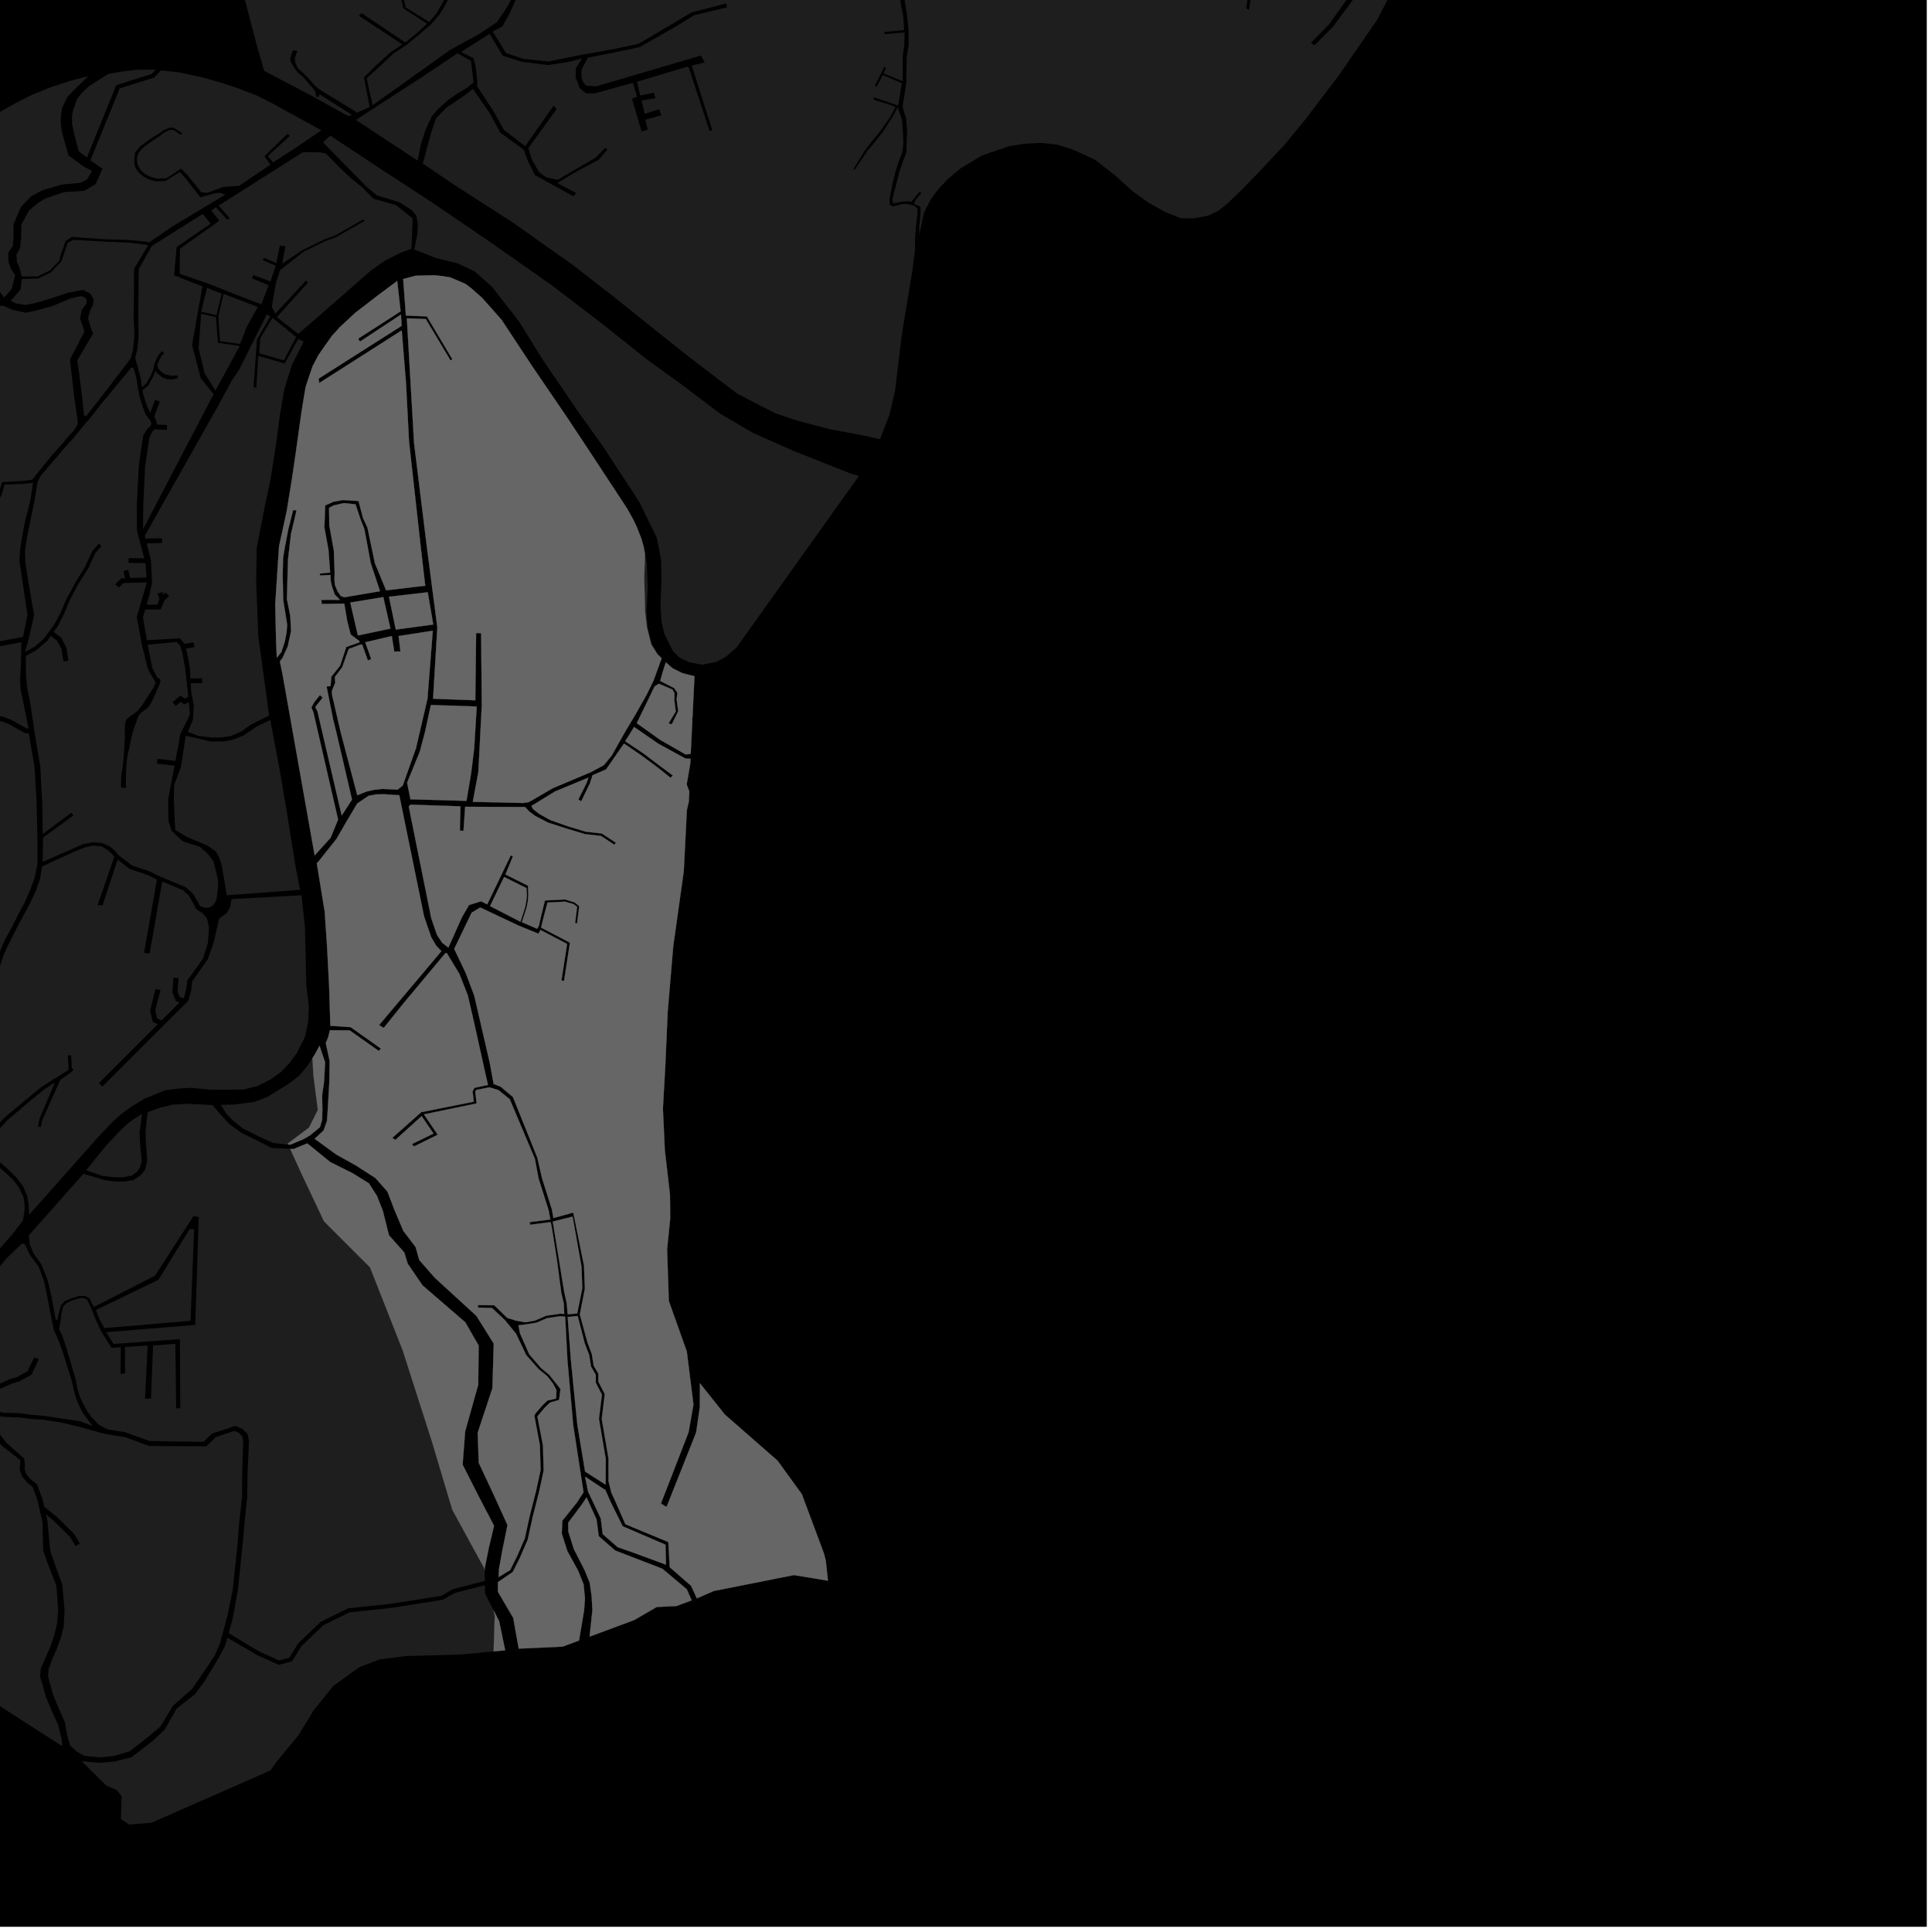 <?xml version="1.0" encoding="UTF-8"?>
<svg xmlns="http://www.w3.org/2000/svg" xmlns:xlink="http://www.w3.org/1999/xlink" width="361pt" height="361pt" viewBox="0 0 361 361" version="1.1">
<g id="surface3129">
<path style="fill-rule:nonzero;fill:rgb(0%,0%,0%);fill-opacity:1;stroke-width:0.03;stroke-linecap:square;stroke-linejoin:miter;stroke:rgb(0%,0%,0%);stroke-opacity:1;stroke-miterlimit:10;" d="M 0 178 L 360 178 L 360 -182 L 0 -182 Z M 0 178 " transform="matrix(1,0,0,1,0,182)"/>
<path style=" stroke:none;fill-rule:nonzero;fill:rgb(39.999%,39.999%,39.999%);fill-opacity:0.3;" d="M 56.227 -20.316 L 57.039 -21.703 L 57.43 -23.527 L 59.508 -21.586 L 59.883 -19.703 L 61.371 -19.414 L 61.617 -19.617 L 61.867 -19.824 L 60.316 -20.176 L 60.125 -21.879 L 57.773 -24.184 L 59.195 -29.469 L 62.836 -33.324 L 64.973 -36.613 L 65.836 -38.648 L 67.379 -42.316 L 68.59 -45.906 L 71.199 -45.398 L 68.961 -38.855 L 69.734 -38.426 L 71.863 -45.281 L 75.152 -44.699 L 76.914 -44.645 L 74.469 -36.191 L 74.766 -36.031 L 75.062 -35.875 L 77.82 -44.609 L 81.84 -44.457 L 84.488 -46.785 L 86.988 -56.254 L 87.859 -57.086 L 91.027 -56.973 L 92.812 -56.992 L 93.398 -57 L 98.641 -57.035 L 100.418 -57.301 L 100.859 -54.898 L 100.992 -53.25 L 100.762 -51.902 L 98.922 -47.66 L 96.457 -41.738 L 93.52 -34.812 L 92.289 -31.277 L 91.957 -27.781 L 92 -23.59 L 91.516 -21.258 L 90.648 -19.184 L 89.562 -17.312 L 89.105 -15.684 L 88.938 -15.328 L 87.676 -12.352 L 85.719 -10.969 L 85.234 -9.188 L 75.926 -10.227 L 76.02 -8.129 L 67.938 -8.488 L 67.934 -8.207 L 67.926 -7.926 L 76.562 -7.5 L 76.469 -9.602 L 85.125 -8.598 L 84.699 -5.438 L 84.566 -3.652 L 83.812 -1.453 L 82.367 1.086 L 81.652 2.41 L 80.176 4.113 L 75.801 1.383 L 75.023 -2.043 L 74.82 -2.023 L 74.613 -2.004 L 75.355 1.547 L 79.793 4.422 L 78.039 6.07 L 75.73 7.938 L 67.57 2.457 L 67.32 2.695 L 67.066 2.938 L 75.176 8.301 L 73.07 9.688 L 70.418 12.094 L 68.016 14.445 L 68.473 16.914 L 69.102 19.977 L 66.645 21.082 L 66.273 20.742 L 59.508 16.598 L 58.82 15.973 L 57.648 14.656 L 56.719 13.707 L 55.645 12.781 L 55.18 11.672 L 55.078 10.84 L 55.418 9.934 L 55.613 9.609 L 55.188 9.496 L 54.758 9.379 L 54.441 10.215 L 54.227 10.934 L 54.324 11.559 L 55.008 12.715 L 55.668 13.57 L 56.695 14.449 L 58.945 17.062 L 59.02 17.941 L 59.41 18.195 L 59.727 17.641 L 65.762 21.438 L 65.129 21.719 L 60.699 19.273 L 59.391 18.328 L 53.938 15.188 L 49.258 12.902 L 48.707 10.969 L 50.137 10.395 L 51.625 6.594 Z M 56.227 -20.316 "/>
<path style=" stroke:none;fill-rule:nonzero;fill:rgb(39.999%,39.999%,39.999%);fill-opacity:0.3;" d="M 66.496 22.414 L 79.133 14.207 L 85.5 9.953 L 87.992 11.371 L 88.488 15.395 L 87.164 16.465 L 85.469 17.457 L 83.641 18.762 L 81.941 20.285 L 80.727 21.629 L 79.598 24.043 L 78.664 26.859 L 78.051 30.016 Z M 66.496 22.414 "/>
<path style=" stroke:none;fill-rule:nonzero;fill:rgb(39.999%,39.999%,39.999%);fill-opacity:0.3;" d="M 79.012 30.57 L 79.895 27.211 L 80.703 24.348 L 81.48 22.102 L 83.438 20.082 L 85.164 18.938 L 86.934 17.734 L 88.352 16.594 L 91.465 21.086 L 93.484 24.777 L 97.887 27.992 L 98.691 30.219 L 98.805 30.441 L 98.727 30.559 L 99.188 31.191 L 99.965 32.719 L 100.18 32.836 L 100.711 34.688 L 101.203 37.168 L 96.559 42.098 L 95.945 41.66 L 84.664 34.402 Z M 79.012 30.57 "/>
<path style=" stroke:none;fill-rule:nonzero;fill:rgb(39.999%,39.999%,39.999%);fill-opacity:0.3;" d="M 99.32 29.684 L 98.73 27.656 L 104.02 20.352 L 103.73 20.051 L 103.445 19.75 L 98.137 27.312 L 94.184 24.297 L 92.141 20.664 L 89.172 16.156 L 89.176 15.078 L 88.906 12.633 L 88.512 10.898 L 86.152 9.695 L 91.48 6.316 L 93.926 10.406 L 97.488 11.543 L 102.371 12.16 L 106.352 11.551 L 108.703 10.922 L 108.672 11.023 L 107.594 12.789 L 107.547 14.555 L 107.594 14.648 L 107.484 15.023 L 104.016 22.789 Z M 99.32 29.684 "/>
<path style=" stroke:none;fill-rule:nonzero;fill:rgb(39.999%,39.999%,39.999%);fill-opacity:0.3;" d="M 108.918 10.207 L 108.246 10.328 L 102.445 11.484 L 97.773 10.996 L 94.547 9.918 L 92.059 5.883 L 93.883 4.914 L 95.141 2.672 L 96.188 0.324 L 97.496 -2.367 L 97.965 -2.137 L 99.066 -1.852 L 101.5 -1.52 L 101.637 -1.816 L 101.77 -2.117 L 101.059 -2.328 L 98.555 -3.074 L 97.926 -3.27 L 98.707 -4.848 L 100.801 -9.039 L 103.105 -13.676 L 104.73 -16.473 L 106.617 -19.266 L 107.859 -21.531 L 108.965 -23.609 L 110.57 -27.672 L 112.762 -27.977 L 114.555 -29.031 L 115.738 -30.438 L 116.793 -32.266 L 120.059 -36.59 L 122.801 -40.465 L 126.543 -45.43 L 130.387 -50.117 L 132.324 -51.152 L 134.652 -50.832 L 135.934 -50.094 L 137.176 -48.938 L 138.887 -46.879 L 141.484 -43.516 L 143.52 -40.512 L 146.008 -37.887 L 147.676 -35.211 L 149.168 -31.891 L 149.383 -28.363 L 149.547 -26.258 L 149.633 -23.359 L 149.688 -19.559 L 150.383 -16.48 L 150.574 -15.348 L 150.703 -14.035 L 150.82 -12.332 L 132.77 0.973 L 130.457 1.141 L 109.305 8.906 Z M 108.918 10.207 "/>
<path style=" stroke:none;fill-rule:nonzero;fill:rgb(39.999%,39.999%,39.999%);fill-opacity:0.3;" d="M 107.828 -23.488 L 106.82 -22.059 L 105.406 -19.562 L 103.676 -16.57 L 102.105 -13.875 L 99.453 -9.082 L 97.867 -5.293 L 96.652 -2.715 L 95.457 0.047 L 94.246 2.125 L 92.797 4.18 L 89.488 6.387 L 84.07 9.344 L 75.105 15.754 L 69.629 19.664 L 68.984 16.855 L 68.52 14.602 L 70.816 12.512 L 73.453 10.047 L 76.027 8.34 L 78.434 6.352 L 80.508 4.578 L 82.098 2.742 L 82.949 1.418 L 84.32 -1.234 L 85.051 -3.062 L 85.289 -4.098 L 85.844 -8.035 L 86.379 -10.75 L 88.258 -12.152 L 89.527 -15.02 L 90.234 -17.125 L 91.273 -18.906 L 92.34 -21.109 L 92.82 -23.453 L 92.906 -26.633 L 92.652 -30.418 L 93.98 -34.387 L 98.406 -44.82 L 100.91 -50.734 L 101.418 -51.773 L 101.648 -53.016 L 101.578 -54.121 L 101.059 -58.035 L 100.098 -62.012 L 100.168 -64.242 L 100.633 -65.883 L 102.77 -69.707 L 104.289 -72.465 L 104.703 -74.484 L 104.812 -76.988 L 105.691 -77.621 L 107.328 -77.871 L 108.164 -77.156 L 114.531 -75.984 L 113.781 -70.637 L 113.055 -66.293 L 112.523 -62.258 L 112.152 -58.832 L 111.621 -56.176 L 111.086 -53.723 L 110.832 -52.617 L 109.84 -49.496 L 108.973 -47.129 L 108.027 -44.574 L 107.316 -42.184 L 106.727 -40.277 L 106.461 -38.336 L 106.016 -35.59 L 105.91 -33.566 L 106.219 -31.551 L 106.652 -30.055 L 107.777 -29.137 L 108.836 -28.422 L 109.684 -27.941 L 108.355 -24.309 L 106.527 -27.938 L 106.406 -27.883 L 106.289 -27.824 L 108.168 -23.949 L 103.484 -25.062 L 103.383 -24.883 L 103.27 -24.691 Z M 107.828 -23.488 "/>
<path style=" stroke:none;fill-rule:nonzero;fill:rgb(39.999%,39.999%,39.999%);fill-opacity:0.3;" d="M 267.699 -72.863 L 275.641 -75.516 L 279.379 -76.98 L 282.879 -78.461 L 288.078 -80.797 L 291.281 -82.16 L 292.473 -83.32 L 293.953 -85.184 L 294.746 -86.645 L 296.328 -91.238 L 297.539 -95.242 L 298.809 -98.234 L 299.711 -100.094 L 300.793 -102.332 L 301.777 -104.289 L 302.512 -105.945 L 302.883 -107.441 L 303.879 -111.754 L 304.668 -115.062 L 305.211 -117.496 L 305.848 -119.598 L 306.707 -118.785 L 307.637 -118.176 L 308.707 -118.043 L 309.543 -118.191 L 310.363 -118.391 L 310.512 -115.414 L 310.148 -111.855 L 309.547 -108.492 L 306.184 -97.082 L 301.324 -84.684 L 292.027 -68.492 L 282.137 -52.75 L 280.234 -49.156 L 278.48 -44.859 L 275.809 -38.676 L 270.098 -26.234 L 266.074 -14.973 L 263.047 -7.191 L 262.898 -11.211 L 263.637 -13.551 L 263.348 -13.848 L 262.441 -13.93 L 261.707 -13.723 L 261.164 -13.477 L 248.402 4.473 L 244.953 8 L 245.27 8.23 L 245.617 8.457 L 249.031 5.031 L 259.352 -8.809 L 261.91 -13.031 L 262.199 -13.25 L 262.734 -13.344 L 262.992 -13.266 L 263.074 -13.09 L 262.363 -11.371 L 262.203 -5.73 L 257.309 3.73 L 250.121 14.145 L 243.816 22.43 L 240.035 27.035 L 234.934 32.465 L 231.816 35.66 L 229.496 37.887 L 227.695 39.367 L 225.715 40.301 L 223 40.805 L 220.605 40.766 L 217.684 39.602 L 214.594 37.867 L 211.66 35.746 L 208.496 32.891 L 204.621 29.848 L 200.648 28.023 L 197.609 27.039 L 194.488 26.691 L 191.312 26.867 L 188.426 27.348 L 183.457 29.066 L 179.531 31.434 L 177.121 33.438 L 175.355 35.305 L 173.871 37.328 L 172.645 39.773 L 171.762 43.836 L 171.77 42.387 L 172.02 39.777 L 171.977 38.652 L 170.762 38.055 L 171.039 37.445 L 172.191 36.016 L 171.984 35.949 L 171.773 35.883 L 170.273 37.711 L 169.996 37.656 L 169.641 37.605 L 168.594 37.664 L 166.902 37.996 L 166.73 37.277 L 167.426 34.566 L 168.027 32.117 L 168.555 30.641 L 169.348 28.477 L 169.492 24.594 L 169.324 22.289 L 168.656 19.961 L 169.348 15.391 L 169.41 10.715 L 169.773 8.41 L 169.77 5.75 L 169.5 2.965 L 169.164 0.832 L 168.848 -1.105 L 168.871 -3.441 L 170.027 -6.949 L 170.973 -9.609 L 172.512 -9.848 L 176.188 -13.535 L 178.277 -14.012 L 180.219 -14.344 L 182.121 -14.461 L 184.887 -15.055 L 186.84 -15.781 L 188.938 -16.605 L 191.648 -17.711 L 192.734 -17.938 L 194.363 -18.301 L 197.188 -17.824 L 198.891 -16.695 L 200.234 -15.324 L 201.32 -14.09 L 202.027 -12.977 L 202.961 -10.605 L 203.562 -8 L 205.055 -5.012 L 206.234 -1.719 L 208.125 -0.781 L 209.883 -0.715 L 211.77 -0.918 L 213.688 -2.547 L 214.207 -4.375 L 214.887 -7.527 L 215.43 -9.824 L 216.066 -12.145 L 217.988 -11.805 L 220.973 -11.102 L 224.469 -10.41 L 230.883 -9.207 L 231.918 -15.02 L 235.312 -14.66 L 232.852 1.523 L 233.109 1.695 L 233.363 1.867 L 235.977 -14.922 L 231.477 -15.465 L 230.41 -9.754 L 224.781 -10.793 L 224.758 -14.746 L 224.602 -14.766 L 224.445 -14.789 L 224.395 -10.898 L 221.148 -11.508 L 218.105 -12.18 L 215.832 -12.645 L 213.996 -13.145 L 214.918 -16.297 L 213.629 -17.762 L 212.688 -18.586 L 209.91 -24.562 L 207.824 -25.594 L 207.25 -28.773 L 206.27 -29.004 L 206.316 -29.848 L 209.789 -30.012 L 209.836 -33.465 L 208.254 -33.988 L 207.582 -36.07 L 204.887 -36.195 L 203.031 -38.473 L 201.48 -39.754 L 199.984 -41.41 L 198.277 -45.09 L 201.383 -47.16 L 204.195 -49.109 L 206.887 -50.816 L 210.531 -53.195 L 213.668 -55.449 L 216.625 -57.293 L 222.098 -60.129 L 226.656 -62.148 L 230.434 -63.555 L 233.57 -64.105 L 235.078 -64.168 L 234.75 -55.242 L 235.801 -53.055 L 236.688 -50.434 L 237.34 -49.488 L 234.906 -48.902 L 234.961 -48.77 L 235.02 -48.637 L 237.422 -49.223 L 238.051 -47.738 L 241.512 -47.039 L 244.621 -46.285 L 247.539 -46.344 L 249.547 -45.773 L 250.816 -44.77 L 251.059 -41.836 L 250.465 -40.113 L 250.711 -38.676 L 252.09 -38.598 L 252.07 -37.824 L 252.414 -36.723 L 254.332 -36.422 L 254.27 -35.617 L 254.133 -34.527 L 253.73 -32.816 L 253.977 -32.727 L 254.227 -32.633 L 254.715 -34.445 L 254.891 -35.789 L 255.027 -36.809 L 252.801 -37.102 L 252.566 -37.957 L 252.742 -38.961 L 251.098 -39.027 L 250.973 -40.066 L 251.59 -41.695 L 251.324 -44.812 L 249.895 -46.055 L 247.617 -46.711 L 244.734 -46.77 L 241.52 -47.43 L 238.574 -48.113 L 237.867 -49.578 L 237.188 -50.672 L 236.305 -53.207 L 235.461 -55.352 L 235.91 -64.23 L 241.66 -64.199 L 247.52 -64.945 L 251.547 -66.516 L 254.09 -67.922 L 258.969 -69.668 L 261.559 -66.438 L 261.883 -66.598 L 262.16 -66.699 L 259.668 -70.043 L 264.703 -71.852 L 267.188 -72.684 L 267.234 -69.328 L 265.785 -66.684 L 264.988 -64.875 L 265.113 -63.301 L 265.488 -60.793 L 265.492 -58.113 L 265.93 -50.254 L 266.16 -50.273 L 266.371 -50.289 L 265.934 -58.203 L 265.926 -60.934 L 265.551 -63.457 L 265.438 -64.875 L 266.16 -66.516 L 267.691 -69.293 Z M 267.699 -72.863 "/>
<path style=" stroke:none;fill-rule:nonzero;fill:rgb(39.999%,39.999%,39.999%);fill-opacity:0.3;" d="M 98.805 30.441 L 99.188 31.191 L 98.727 30.559 Z M 98.805 30.441 "/>
<path style=" stroke:none;fill-rule:evenodd;fill:rgb(39.999%,39.999%,39.999%);fill-opacity:0.3;" d="M 100.18 32.836 L 107.113 36.672 L 107.66 36.07 L 104.406 34.355 L 104.191 34.172 L 107.898 31.957 L 111.871 29.84 L 113.453 27.98 L 113.316 27.77 L 113.18 27.562 L 111.262 29.488 L 107.828 31.477 L 104.227 33.598 L 102.066 33.152 L 100.75 32.199 L 100.051 30.988 L 99.324 29.699 L 99.32 29.684 L 104.016 22.789 L 107.484 15.023 L 107.594 14.648 L 107.941 15.344 L 108.238 16.367 L 109.465 17.434 L 111.23 17.434 L 116.805 15.867 L 118.27 15.492 L 119.023 18.078 L 118.098 18.43 L 119.875 24.582 L 120.457 24.402 L 121.043 24.223 L 120.57 22.359 L 123.547 21.559 L 123.172 20.41 L 120.477 21.254 L 119.867 18.781 L 122.508 18.352 L 122.324 17.836 L 122.145 17.32 L 119.641 17.863 L 119.031 15.277 L 128.367 12.48 L 128.688 12.574 L 132.59 24.488 L 133.066 24.277 L 129.246 12.234 L 131.699 11.676 L 131.293 10.969 L 130.965 10.375 L 111.422 16.129 L 109.492 16.012 L 108.871 15.203 L 108.625 14.367 L 108.672 12.973 L 109.852 10.77 L 114.844 9.793 L 119.574 8.785 L 126.734 4.691 L 129.711 2.832 L 135.812 1.379 L 135.773 1.051 L 135.719 0.633 L 129.125 2.359 L 126.266 4.082 L 119.281 8.203 L 114.754 9.152 L 111.777 9.688 L 108.918 10.207 L 109.305 8.906 L 130.457 1.141 L 132.77 0.973 L 150.82 -12.332 L 150.996 -9.809 L 150.898 -7.531 L 151.266 -4.266 L 151.633 -4.277 L 152 -4.285 L 151.785 -8.41 L 151.953 -10.199 L 151.672 -12.961 L 152.273 -13.406 L 152.473 -13.367 L 154.516 -12.621 L 156.414 -12.824 L 159.172 -14.035 L 160.996 -16.125 L 162.934 -18.395 L 164.387 -19.555 L 165.047 -20.508 L 166.523 -17.535 L 167.977 -15.676 L 169.969 -13.191 L 170.223 -11.211 L 169.828 -9.512 L 169.086 -6.992 L 168.098 -3.5 L 168.082 -1.051 L 168.371 1.02 L 168.773 2.953 L 168.945 5.641 L 165.285 5.957 L 165.273 6.168 L 165.266 6.375 L 169.031 6.066 L 168.98 8.355 L 168.688 10.422 L 168.672 15.176 L 165.082 13.707 L 165.547 12.672 L 165.375 12.59 L 165.199 12.508 L 164.637 13.742 L 163.473 15.984 L 163.645 16.078 L 163.82 16.168 L 164.965 14.008 L 168.52 15.543 L 167.816 19.707 L 163.305 18.195 L 163.277 18.387 L 163.246 18.625 L 166.031 19.512 L 167.312 19.969 L 166.469 21.637 L 164.715 24.195 L 163.871 25.242 L 162.836 26.512 L 161.527 28.242 L 159.477 31.562 L 159.582 31.652 L 159.691 31.742 L 161.703 28.734 L 162.145 28.074 L 162.879 27.273 L 163.934 25.965 L 165.078 24.477 L 166.934 21.555 L 167.738 20.055 L 168.551 22.414 L 168.715 24.625 L 168.797 26.727 L 168.629 28.324 L 167.879 30.32 L 167.379 31.902 L 166.703 34.566 L 166.215 37.234 L 166.215 38.242 L 166.848 38.578 L 168.594 38.137 L 169.48 38.094 L 170.91 38.449 L 171.406 38.918 L 171.445 39.742 L 171.152 42.332 L 170.949 44.945 L 171.004 46.469 L 170.461 50.688 L 168.473 62.711 L 167.246 73.039 L 166.184 77.531 L 164.43 82.066 L 160.852 81.277 L 154.992 80.191 L 148.969 78.602 L 144.953 77.246 L 142.242 75.891 L 137.695 73.508 L 129.984 67.652 L 123.785 62.75 L 115.035 55.727 L 106.945 49.453 L 96.559 42.098 L 101.203 37.168 L 100.711 34.688 Z M 108.703 10.922 L 108.742 10.91 L 108.672 11.023 Z M 108.703 10.922 "/>
<path style=" stroke:none;fill-rule:nonzero;fill:rgb(39.999%,39.999%,39.999%);fill-opacity:0.3;" d="M 35.633 127.672 L 37.801 127.641 L 37.785 126.742 L 35.586 126.773 L 35.484 124.766 L 34.941 121.93 L 34.719 121.188 L 36.34 120.91 L 36.258 120.469 L 36.172 120.023 L 34.484 120.309 L 33.613 119.258 L 27.445 119.629 L 26.707 115.332 L 27.129 113.883 L 30.039 113.867 L 30.703 112.23 L 31.598 111.32 L 31.25 111.016 L 30.906 110.707 L 30.504 111.117 L 30.344 110.633 L 29.895 110.766 L 29.441 110.902 L 29.793 111.973 L 29.387 112.973 L 27.395 112.98 L 27.883 111.309 L 28.418 108.922 L 28.207 104.691 L 27.402 101.531 L 30.301 101.461 L 30.277 100.562 L 27.176 100.637 L 27.047 100.129 L 40.621 76.074 L 43.301 71.137 L 44.633 69.172 L 49.859 58.734 L 50.508 59.133 L 48.016 63.438 L 47.371 72.422 L 47.633 72.414 L 47.895 72.402 L 48.277 66.5 L 53.18 67.926 L 55.703 63.363 L 56.742 63.82 L 54.551 68.184 L 53.141 72.672 L 52.293 77.559 L 51.652 82.516 L 50.57 89.461 L 49.402 95.004 L 47.961 102.41 L 47.867 108.719 L 48.27 118.918 L 50.285 133.703 L 46.836 135.422 L 45.09 136.691 L 43.164 137.531 L 41.254 137.801 L 39.613 137.82 L 36.988 137.477 L 35.082 136.742 L 36.047 134.535 L 36.203 131.812 L 35.715 129.25 Z M 35.633 127.672 "/>
<path style=" stroke:none;fill-rule:nonzero;fill:rgb(39.999%,39.999%,39.999%);fill-opacity:0.3;" d="M 28.633 44.781 L 27.906 45.285 L 27.824 45.273 L 27.824 45.266 Z M 28.633 44.781 "/>
<path style=" stroke:none;fill-rule:nonzero;fill:rgb(39.999%,39.999%,39.999%);fill-opacity:0.3;" d="M 10.031 118.078 L 10.789 117.012 L 12.027 114.574 L 13.004 112.164 L 14.719 108.969 L 16.5 106.176 L 17.848 103.262 L 18.938 102.105 L 18.727 101.816 L 18.512 101.531 L 17.238 102.977 L 15.859 105.961 L 14.152 108.742 L 12.332 112.109 L 11.363 114.418 L 10.203 116.582 L 8.203 119.324 L 6.5 120.836 L 5.168 121.531 L 5.348 119.801 L 5.332 119.453 L 5.371 119.312 L 6.371 114.957 L 5.324 108.832 L 4.738 105.227 L 4.688 103.535 L 4.688 102.719 L 5.102 100.125 L 5.594 97.68 L 6.484 93.441 L 6.977 90.191 L 7.535 89.004 L 10.203 85.867 L 12.145 83.578 L 13.562 82.039 L 14.559 80.828 L 15.828 79.277 L 16.746 78.238 L 18.906 75.48 L 24.531 68.68 L 24.898 68.762 L 25.062 69.102 L 25.523 70.832 L 25.754 72.41 L 26.082 74.109 L 26.672 76.055 L 27.133 77.23 L 27.492 77.816 L 28.012 78.488 L 28.277 79.023 L 28.148 79.578 L 27.465 80.199 L 26.746 81.422 L 25.949 86.949 L 25.555 94.379 L 25.59 99.164 L 26.953 104.328 L 24.027 104.277 L 24.012 105.176 L 27.184 105.23 L 27.375 107.91 L 24.32 108.004 L 23.988 106.484 L 23.523 106.574 L 23.059 106.668 L 23.367 108.07 L 22.629 108.059 L 21.527 109.176 L 21.871 109.484 L 22.219 109.789 L 23.031 108.961 L 24.402 108.898 L 27.438 108.809 L 26.832 110.922 L 25.555 115.234 L 26.469 120.309 L 27.613 124.945 L 28.207 126.07 L 29.086 127.523 L 28.934 127.977 L 28.664 128.516 L 28.16 129.289 L 27.598 130.16 L 26.43 131.957 L 26.027 132.449 L 25.543 132.965 L 25.043 133.367 L 24.551 133.672 L 24.227 133.926 L 23.898 134.18 L 23.562 134.531 L 23.387 135.172 L 23.32 136.023 L 23.316 136.859 L 23.344 137.707 L 23.281 138.586 L 23.234 139.449 L 23.199 140.258 L 23.145 141.008 L 23.078 141.73 L 23.023 142.438 L 22.926 143.129 L 22.84 143.836 L 22.727 144.504 L 22.652 145.082 L 22.613 145.746 L 22.621 146.465 L 22.625 147.098 L 22.992 147.203 L 23.508 147.246 L 23.547 147.055 L 23.543 146.855 L 23.531 146.555 L 23.516 146.02 L 23.527 145.461 L 23.527 144.883 L 23.555 144.352 L 23.566 143.816 L 23.582 143.285 L 23.637 142.637 L 23.734 141.883 L 23.871 140.945 L 24.141 139.871 L 24.336 138.801 L 24.535 137.945 L 24.684 137.352 L 24.789 136.918 L 24.871 136.613 L 24.953 136.363 L 25.023 136.148 L 25.062 135.973 L 25.133 135.77 L 25.188 135.594 L 25.289 135.391 L 25.332 135.277 L 25.43 135.043 L 25.551 134.621 L 25.691 134.242 L 25.805 133.938 L 25.945 133.684 L 26.164 133.379 L 26.531 133.051 L 27.023 132.707 L 27.527 132.32 L 27.977 131.773 L 28.352 131.102 L 28.707 130.387 L 29.004 129.715 L 29.258 129.117 L 29.473 128.637 L 29.672 128.227 L 29.812 127.879 L 29.934 127.473 L 29.996 127.023 L 29.328 126.512 L 28.457 124.805 L 27.602 120.465 L 32.98 119.953 L 33.648 120.578 L 34.094 122.102 L 34.59 124.809 L 35.086 129.137 L 35.184 130.184 L 34.516 130.547 L 33.707 129.969 L 32.219 131.215 L 32.844 131.887 L 33.754 131.129 L 34.445 131.621 L 35.273 131.168 L 35.492 133.527 L 33.695 137.164 L 32.781 142.18 L 29.426 141.785 L 29.367 142.23 L 29.312 142.676 L 32.617 143.062 L 32.5 143.707 L 31.434 149.289 L 31.438 151.57 L 31.477 153.453 L 32.117 155.297 L 34.172 157.207 L 37.32 158.207 L 38.844 159.539 L 39.914 161.004 L 40.688 164.191 L 40.777 165.434 L 40.566 167.191 L 40.508 167.715 L 40.324 168.375 L 40.039 168.898 L 39.59 169.324 L 39.039 169.598 L 38.387 169.637 L 37.402 169.328 L 36.77 168.172 L 35.953 166.875 L 34.641 165.742 L 33.074 165.098 L 32.617 164.754 L 28.488 162.773 L 21.547 158.973 L 19.895 157.484 L 16.918 157.152 L 9.148 159.301 L 8.75 155.992 L 13.719 152.363 L 13.52 152.117 L 13.32 151.875 L 8.672 155.32 L 7.777 147.879 L 7.531 143.223 L 6.441 136.754 L 5.66 131.328 L 5.238 129.363 L 4.852 124.594 L 5.078 122.43 L 6.766 121.504 L 8.82 119.777 L 9.5 118.824 L 10.637 119.68 L 11.484 121.25 L 11.852 123.594 L 12.32 123.527 L 12.785 123.461 L 12.398 120.969 L 11.383 119.098 Z M 10.031 118.078 "/>
<path style=" stroke:none;fill-rule:nonzero;fill:rgb(39.999%,39.999%,39.999%);fill-opacity:0.3;" d="M 5.07 114.43 L 5.145 114.934 L 5.105 115.121 Z M 5.07 114.43 "/>
<path style=" stroke:none;fill-rule:nonzero;fill:rgb(39.999%,39.999%,39.999%);fill-opacity:0.3;" d="M 40.734 172.566 L 40.949 171.613 L 42.32 170.664 L 43.027 169.465 L 43.25 168 L 56.355 167.281 L 56.992 173.41 L 57.242 184.203 L 57.711 188.051 L 57.566 191.016 L 56.961 193.812 L 55.473 196.754 L 54.062 198.68 L 52.535 200.281 L 52.027 200.645 L 44.668 189.793 L 41.988 184.82 L 43.891 174.723 Z M 40.734 172.566 "/>
<path style=" stroke:none;fill-rule:nonzero;fill:rgb(39.999%,39.999%,39.999%);fill-opacity:0.3;" d="M 35.168 167.23 L 35.32 167.375 L 35.957 168.477 L 36.234 169.023 L 35.922 168.559 Z M 35.168 167.23 "/>
<path style=" stroke:none;fill-rule:nonzero;fill:rgb(39.999%,39.999%,39.999%);fill-opacity:0.3;" d="M 36.902 170.023 L 37.199 170.223 L 37.84 170.617 L 38.109 170.922 L 37.246 170.539 Z M 36.902 170.023 "/>
<path style=" stroke:none;fill-rule:nonzero;fill:rgb(39.999%,39.999%,39.999%);fill-opacity:0.3;" d="M 28.871 80.195 L 31.176 80.324 L 31.203 79.879 L 31.23 79.43 L 29.262 79.316 L 29.285 78.895 L 28.953 78.062 L 28.797 77.875 L 29.859 75.016 L 28.969 74.719 L 28.09 77.078 L 27.984 76.969 L 27.492 75.941 L 26.785 73.797 L 26.633 72.906 L 27.727 72.012 L 28.559 70.48 L 29.043 69.352 L 29.48 69.816 L 30.336 70.52 L 31.188 70.832 L 32.246 70.922 L 33.133 70.691 L 33.227 70.16 L 31.906 70.203 L 30.809 69.934 L 30.098 69.453 L 29.566 68.836 L 29.402 68.219 L 29.766 67.215 L 30.191 66.52 L 30.637 65.98 L 30.465 65.785 L 30.293 65.594 L 29.805 66.117 L 29.359 66.812 L 28.812 68.066 L 28.633 69.102 L 28.121 70.258 L 27.371 71.586 L 26.539 72.367 L 26.27 70.648 L 25.746 68.637 L 25.383 67.402 L 25.27 66.793 L 25.637 65.344 L 25.797 63.895 L 25.844 63.609 L 25.844 63.484 L 25.902 62.969 L 25.895 61.523 L 25.879 60.926 L 26.008 51.547 L 26.852 48.637 L 28.367 45.973 L 37.895 39.961 L 39.355 41.812 L 33.008 46.137 L 32.531 51.441 L 37.828 53.512 L 35.887 64.461 L 37.504 70.641 L 39.93 73.688 L 39.145 75.121 L 26.73 98.887 L 26.77 94.426 L 27.113 87.117 L 27.91 81.844 L 28.438 80.699 Z M 28.871 80.195 "/>
<path style=" stroke:none;fill-rule:nonzero;fill:rgb(39.999%,39.999%,39.999%);fill-opacity:0.3;" d="M 40.348 59.254 L 40.711 64.051 L 44.793 64.645 L 40.258 72.98 L 38.234 69.77 L 37.109 65.121 L 37.586 58.621 Z M 40.348 59.254 "/>
<path style=" stroke:none;fill-rule:nonzero;fill:rgb(39.999%,39.999%,39.999%);fill-opacity:0.3;" d="M 37.574 58.246 L 38.699 53.789 L 41.418 54.871 L 40.453 58.902 Z M 37.574 58.246 "/>
<path style=" stroke:none;fill-rule:nonzero;fill:rgb(39.999%,39.999%,39.999%);fill-opacity:0.3;" d="M 53.047 67.332 L 48.434 66.027 L 48.621 63.211 L 50.91 59.387 L 55.324 62.973 Z M 53.047 67.332 "/>
<path style=" stroke:none;fill-rule:nonzero;fill:rgb(39.999%,39.999%,39.999%);fill-opacity:0.3;" d="M 48.816 56.863 L 44.461 55.191 L 38.453 52.824 L 33.562 51.16 L 33.629 46.477 L 40.992 41.238 L 39.465 39.332 L 40.34 38.734 L 42.48 41.066 L 42.918 40.738 L 40.84 38.422 L 56.594 28.434 L 59.797 28.465 L 60.887 28.676 L 63.848 31.684 L 65.59 33.285 L 67.777 35.098 L 69.738 37.121 L 74.008 38.332 L 77.105 40.82 L 76.891 46.465 L 74.75 47.273 L 71.949 48.703 L 69.176 50.645 L 63.367 55.766 L 55.734 62.391 L 51.719 59.258 L 57.551 52.809 L 57.352 52.613 L 57.168 52.434 L 51.441 58.629 L 50.785 57.316 L 51.547 52.93 L 52.312 50.504 L 56.719 47.031 L 60.762 45.059 L 62.836 44.285 L 68.121 41.266 L 68.016 41.129 L 67.91 40.988 L 62.578 44.016 L 60.535 44.762 L 56.461 46.77 L 52.727 49.27 L 53.328 46.02 L 52.809 45.957 L 52.285 45.895 L 51.641 49.164 L 49.305 48.184 L 49.078 48.598 L 51.535 49.645 L 50.535 52.594 L 47.316 51.383 L 47.191 51.703 L 47.07 52.023 L 50.203 53.289 Z M 48.816 56.863 "/>
<path style=" stroke:none;fill-rule:nonzero;fill:rgb(39.999%,39.999%,39.999%);fill-opacity:0.3;" d="M 14.512 79.266 L 14.512 79.316 L 13.867 80.359 L 12.801 81.52 L 11.551 83 L 9.379 85.461 L 7.074 88.312 L 6.969 88.445 L 7.168 87.41 L 13.281 80.633 Z M 14.512 79.266 "/>
<path style=" stroke:none;fill-rule:nonzero;fill:rgb(39.999%,39.999%,39.999%);fill-opacity:0.3;" d="M 50.508 134.527 L 52.273 143.938 L 53.559 151.504 L 55.277 162.215 L 56.074 166.258 L 42.363 167.293 L 41.484 161.945 L 41.059 160.43 L 40.355 159.125 L 38.953 158.109 L 37.004 157.258 L 34.898 156.371 L 32.758 155.105 L 32.637 153.273 L 32.484 149.422 L 32.551 146.605 L 33.805 143.367 L 34.695 137.48 L 39.371 138.543 L 41.793 138.539 L 43.5 138.219 L 45.539 137.41 L 47.953 135.75 Z M 50.508 134.527 "/>
<path style=" stroke:none;fill-rule:nonzero;fill:rgb(39.999%,39.999%,39.999%);fill-opacity:0.3;" d="M 101.57 67.445 L 96.938 60.023 L 91.941 53.594 L 88.691 50.73 L 85.484 49.191 L 81.406 48.199 L 77.402 46.605 L 78.004 43.656 L 78.078 41.852 L 77.793 40.293 L 76.992 39.309 L 74.684 37.812 L 70.406 36.5 L 68.504 34.898 L 60.34 26.602 L 61.723 25.344 L 71.32 31.695 L 80.688 37.789 L 91.996 45.508 L 102.996 53.23 L 112.215 60.258 L 120.91 67.188 L 127.09 71.641 L 134.598 77.312 L 140.68 80.879 L 148.301 84.27 L 158.902 88.465 L 160.488 88.941 L 137.582 121.051 L 135.57 122.766 L 133.891 123.656 L 131.16 124.215 L 128.77 123.73 L 126.977 122.887 L 125.727 121.629 L 124.82 119.844 L 124.113 118.344 L 123.605 116.145 L 123.41 113.148 L 123.59 108.418 L 123.527 104.609 L 122.711 100.434 L 119.48 93.84 L 112.637 83.367 L 107.797 76.59 Z M 101.57 67.445 "/>
<path style=" stroke:none;fill-rule:nonzero;fill:rgb(39.999%,39.999%,39.999%);fill-opacity:0.3;" d="M 118.312 97.051 L 118.719 97.781 L 118.973 98.434 Z M 118.312 97.051 "/>
<path style=" stroke:none;fill-rule:nonzero;fill:rgb(39.999%,39.999%,39.999%);fill-opacity:0.3;" d="M 119.828 100.609 L 120.121 101.363 L 120.273 102.172 Z M 119.828 100.609 "/>
<path style=" stroke:none;fill-rule:nonzero;fill:rgb(39.999%,39.999%,39.999%);fill-opacity:0.3;" d="M 120.527 103.531 L 120.859 105.32 L 121.035 109.859 L 120.797 114.512 L 121.051 117.59 L 121.871 120.637 L 121.699 120.465 L 120.871 117.156 L 120.543 114.348 L 120.375 107.902 Z M 120.527 103.531 "/>
<path style=" stroke:none;fill-rule:nonzero;fill:rgb(39.999%,39.999%,39.999%);fill-opacity:0.3;" d="M 23.77 67.848 L 22.219 69.867 L 23.031 68.734 Z M 23.77 67.848 "/>
<path style=" stroke:none;fill-rule:nonzero;fill:rgb(39.999%,39.999%,39.999%);fill-opacity:0.3;" d="M 17.715 75.711 L 16.082 77.785 L 15.895 77.73 Z M 17.715 75.711 "/>
<path style=" stroke:none;fill-rule:nonzero;fill:rgb(39.999%,39.999%,39.999%);fill-opacity:0.3;" d="M 27.699 45.797 L 27.648 45.879 L 27.672 45.793 Z M 27.699 45.797 "/>
<path style=" stroke:none;fill-rule:nonzero;fill:rgb(39.999%,39.999%,39.999%);fill-opacity:0.3;" d="M 48.16 57.363 L 46.09 61.113 L 44.859 64.262 L 41.102 63.738 L 40.805 59.117 L 41.754 54.902 Z M 48.16 57.363 "/>
<path style=" stroke:none;fill-rule:nonzero;fill:rgb(39.999%,39.999%,39.999%);fill-opacity:0.3;" d="M 30.082 13.156 L 33.48 13.531 L 37.914 14.484 L 41.27 15.43 L 44.207 16.395 L 48.02 17.855 L 50.926 19.344 L 56.891 22.613 L 60.062 24.352 L 55.566 27.395 L 51.012 30.344 L 50.059 29.148 L 54.145 25.406 L 53.723 25.008 L 49.395 29.211 L 50.547 30.758 L 44.672 34.723 L 41.664 34.938 L 38.793 36.012 L 37.637 35.957 L 35.219 32.941 L 33.848 31.496 L 31.094 33.32 L 29.246 33.367 L 27.941 32.965 L 27 32.469 L 26.363 31.891 L 25.945 31.285 L 25.648 30.496 L 25.574 29.543 L 25.816 28.637 L 26.719 27.598 L 27.812 26.781 L 28.906 26.012 L 29.992 25.32 L 30.723 24.75 L 31.73 24.273 L 32.453 24.293 L 33.746 25.164 L 33.918 25.02 L 34.094 24.875 L 32.457 23.879 L 31.633 23.863 L 30.477 24.395 L 29.691 24.969 L 28.625 25.602 L 27.574 26.332 L 26.328 27.242 L 25.25 28.477 L 25.105 29.59 L 25.109 30.66 L 25.332 31.383 L 25.922 32.219 L 26.73 32.938 L 27.703 33.48 L 29.098 33.887 L 30.938 33.812 L 33.578 32.145 L 34.574 33.211 L 37.438 36.859 L 39.906 36.172 L 41.094 36.004 L 42.086 36.371 L 32.004 42.445 L 28.633 44.781 L 27.824 45.266 L 27.824 45.273 L 26.855 45.102 L 23.973 44.84 L 19.605 44.707 L 16.055 44.465 L 13.441 44.273 L 12.297 45 L 11.266 47.824 L 11.121 48.66 L 9.336 50.531 L 7.02 51.648 L 4.086 51.652 L 3.598 49.902 L 3.141 48.867 L 3.078 47.586 L 3.758 46.324 L 3.945 44.293 L 3.984 41.965 L 5.418 39.348 L 7.09 37.934 L 8.504 37.07 L 12.02 35.891 L 15.723 35.66 L 17.871 34.406 L 19.148 31.539 L 16.891 29.973 L 22.359 16.527 L 24.688 15.785 L 28.797 14.5 Z M 30.082 13.156 "/>
<path style=" stroke:none;fill-rule:nonzero;fill:rgb(39.999%,39.999%,39.999%);fill-opacity:0.3;" d="M 29.102 13.02 L 28.34 13.82 L 24.426 15.047 L 21.73 15.906 L 16.238 29.434 L 14.688 28.242 L 13.766 24.609 L 13.484 23.258 L 13.453 21.77 L 13.621 20.746 L 14.352 18.574 L 15.309 17.312 L 16.773 16.008 L 19.242 14.438 L 20.312 13.781 L 22.855 13.355 L 25.465 13.039 Z M 29.102 13.02 "/>
<path style=" stroke:none;fill-rule:nonzero;fill:rgb(39.999%,39.999%,39.999%);fill-opacity:0.3;" d="M 90.605 296.195 L 90.625 297.777 L 92.207 300.859 L 92.445 301.93 L 92.238 308.57 L 86.191 309.145 L 75.867 309.441 L 70.887 310.078 L 67.07 311.559 L 62.281 315.016 L 58.609 319.566 L 55.742 324.266 L 51.566 329.328 L 50.535 330.805 L 28.348 340.57 L 24.145 340.93 L 22.586 339.895 L 22.684 336.645 L 22.738 335.66 L 21.859 334.496 L 19.855 333.633 L 15.242 329.082 L 18.66 329.398 L 21.434 329.141 L 24.582 328.34 L 28.465 325.344 L 30.742 323.23 L 33.008 319.234 L 36.438 316.559 L 38.211 314.164 L 40.828 309.836 L 42.086 307.441 L 42.484 306.012 L 45.879 307.98 L 48.25 309.367 L 52.086 311.074 L 54.566 310.426 L 56.367 307.531 L 60.418 303.672 L 65.289 301.27 L 73.16 300.434 L 82.742 298.918 L 84.906 297.664 Z M 90.605 296.195 "/>
<path style=" stroke:none;fill-rule:nonzero;fill:rgb(39.999%,39.999%,39.999%);fill-opacity:0.3;" d="M 90.594 295.402 L 84.582 296.953 L 82.453 298.184 L 73.047 299.672 L 65.047 300.52 L 59.934 303.043 L 55.723 307.059 L 54.035 309.77 L 52.16 310.258 L 48.633 308.691 L 46.301 307.324 L 42.723 305.152 L 43.473 302.461 L 44.461 297.062 L 45.305 288.801 L 45.707 284.398 L 46.195 279.699 L 46.25 275.496 L 46.523 269.258 L 46.27 267.973 L 45.324 266.996 L 43.969 266.441 L 39.617 267.867 L 38.008 269.414 L 27.934 269.262 L 23.398 267.617 L 20 267.055 L 18.43 266.199 L 16.895 264.527 L 16.16 263.434 L 15.516 262.258 L 14.844 260.805 L 14.449 259.391 L 14.09 257.492 L 13.656 256.113 L 12.496 252.16 L 11.676 249.676 L 11.043 248.332 L 11.285 246.996 L 11.48 245.453 L 11.852 244.043 L 12.449 243.465 L 13.539 242.961 L 14.973 242.551 L 15.738 242.566 L 16.27 242.82 L 16.691 243.68 L 17.199 244.773 L 17.922 246.648 L 18.867 248.711 L 20.848 251.855 L 22.57 251.73 L 22.52 256.707 L 23.379 256.621 L 23.348 251.68 L 27.586 251.422 L 27.098 261.363 L 28.207 261.316 L 28.605 251.422 L 32.766 251.09 L 32.914 263.137 L 33.301 263.133 L 33.688 263.133 L 33.609 250.219 L 21.219 251.129 L 19.836 248.918 L 36.484 247.574 L 37.141 227.379 L 36.137 227.242 L 28.973 238.359 L 17.535 244.219 L 17.156 243.543 L 16.703 242.59 L 15.938 242.164 L 14.824 242.152 L 13.293 242.621 L 12.094 243.152 L 11.391 243.902 L 11.012 245.297 L 10.719 246.59 L 10.43 246.625 L 9.602 242.18 L 8.887 239.152 L 7.758 236.293 L 6.273 234.219 L 5.562 232.535 L 5.387 230.828 L 15.594 219.312 L 19.383 220.461 L 21.141 220.734 L 23.055 220.797 L 24.953 220.504 L 26.422 219.461 L 27.121 218.531 L 27.512 216.941 L 27.379 214.797 L 27.234 213.105 L 27.191 211.34 L 27.582 207.824 L 29.863 206.992 L 32.258 206.402 L 35.004 206.238 L 35.871 206.285 L 37.359 206.359 L 39.734 206.488 L 41.254 208.301 L 42.805 209.988 L 45.078 211.664 L 47.938 213.051 L 50.77 214.5 L 54.227 214.672 L 56.25 219.129 L 60.547 228.219 L 69.145 236.812 L 75.258 252.348 L 80.711 269.371 L 84.512 282.098 L 90.461 293.004 L 90.566 293.477 Z M 90.594 295.402 "/>
<path style=" stroke:none;fill-rule:nonzero;fill:rgb(39.999%,39.999%,39.999%);fill-opacity:0.3;" d="M 5.168 121.531 L 4.68 121.789 L 5.332 119.453 L 5.348 119.801 Z M 5.168 121.531 "/>
<path style=" stroke:none;fill-rule:nonzero;fill:rgb(39.999%,39.999%,39.999%);fill-opacity:0.3;" d="M 4.688 103.535 L 4.668 102.848 L 4.688 102.719 Z M 4.688 103.535 "/>
<path style=" stroke:none;fill-rule:nonzero;fill:rgb(39.999%,39.999%,39.999%);fill-opacity:0.3;" d="M 33.074 165.098 L 29.953 163.816 L 27.836 162.773 L 24.672 161.711 L 22.059 159.711 L 21.418 158.926 L 20.578 158.211 L 19.086 157.527 L 17.418 157.379 L 15.535 157.719 L 13.695 158.535 L 7.965 161.039 L 8.051 156.504 L 8.75 155.992 L 9.148 159.301 L 16.918 157.152 L 19.895 157.484 L 21.547 158.973 L 28.488 162.773 L 32.617 164.754 Z M 33.074 165.098 "/>
<path style=" stroke:none;fill-rule:nonzero;fill:rgb(39.999%,39.999%,39.999%);fill-opacity:0.3;" d="M 8.672 155.32 L 7.984 155.828 L 7.945 151.977 L 7.848 149.215 L 7.777 147.879 Z M 8.672 155.32 "/>
<path style=" stroke:none;fill-rule:nonzero;fill:rgb(39.999%,39.999%,39.999%);fill-opacity:0.3;" d="M 5.238 129.363 L 5.07 128.566 L 4.863 126.355 L 4.84 124.449 L 4.816 122.574 L 5.078 122.43 L 4.852 124.594 Z M 5.238 129.363 "/>
<path style=" stroke:none;fill-rule:nonzero;fill:rgb(39.999%,39.999%,39.999%);fill-opacity:0.3;" d="M -4.32 133.203 L -7.945 127.039 L -8.773 127.477 L -5.555 132.945 L -7.891 133.77 L -9.609 135.113 L -15.598 128.973 L -16.293 129.582 L -10.34 135.688 L -11.5 136.598 L -20.289 153.551 L -23.012 156.941 L -26.961 161.453 L -29.434 165.156 L -29.027 165.387 L -28.621 165.621 L -27.227 163.418 L -24.625 166.305 L -23.836 181.461 L -24.188 187.078 L -26.672 197.066 L -26.211 197.172 L -25.754 197.273 L -23.246 187.211 L -22.887 181.465 L -23.695 165.953 L -26.5 162.844 L -26.219 162.012 L -22.27 157.5 L -19.48 154.023 L -10.742 137.164 L -7.398 134.547 L -5.008 133.812 L -1.582 134.723 L 0.219 134.75 L 1.668 135.309 L 4.766 137.031 L 5.379 137.039 L 6.473 143.422 L 6.812 149.43 L 6.883 151.98 L 6.992 156.457 L 7 161.488 L 6.469 163.992 L 5.695 166.172 L 4.555 168.758 L 3.5 170.688 L 2.324 173.051 L 0.938 175.566 L 0.328 176.965 L -0.152 178.164 L -1.238 181.379 L -1.98 183.906 L -2.609 187.254 L -3.102 190.91 L -3.973 195.332 L -4.707 198.059 L -5.867 201.363 L -8.367 197.148 L -12.973 193.824 L -13.516 193.035 L -13.934 193.129 L -14.316 192.852 L -14.543 193.273 L -15.73 193.648 L -16.656 194.566 L -18.527 197.586 L -20.586 200.715 L -21.414 203.906 L -22.344 206.867 L -23.047 209.895 L -23.242 213.969 L -24.594 214.133 L -25.82 214.191 L -27.559 213.703 L -28.387 212.461 L -28.516 210.758 L -28.895 206.828 L -28.836 204.129 L -28.66 200.781 L -29.121 200.723 L -29.586 200.668 L -29.703 204.004 L -29.574 206.828 L -29.258 210.82 L -29.066 212.754 L -27.941 214.398 L -25.832 214.98 L -24.555 215 L -23.188 214.859 L -23.121 216.441 L -22.871 218.379 L -22.5 219.734 L -23.406 220.945 L -25.723 221.441 L -25.887 223.094 L -26.219 224.914 L -26.879 226.234 L -28.035 227.062 L -30.516 226.07 L -34.648 222.898 L -36.293 221.418 L -37.18 219.594 L -38.449 215.711 L -38.391 211.289 L -37.965 199.57 L -39.273 183.824 L -46.594 182.297 L -44.746 181.109 L -42.07 179.922 L -39.992 179.742 L -38.652 179.738 L -37.922 178.871 L -37.559 175.234 L -38.219 166.914 L -38.488 163.32 L -38.855 162.586 L -39.637 162.09 L -40.316 161.945 L -39.84 161.094 L -39.16 159.543 L -38.691 158.234 L -38.168 156.844 L -37.859 155.137 L -38.062 153.578 L -38.5 151.84 L -39.008 149.492 L -39.051 146.062 L -38.836 143.184 L -38.371 138.762 L -37.902 135.785 L -37.246 132.535 L -36.547 130.344 L -34.688 128.832 L -32.832 128.348 L -30.551 128.434 L -27.797 128.336 L -26.023 127.453 L -24.84 125.891 L -22.5 122.867 L -18.754 117.914 L -16.016 114.176 L -14.02 111.273 L -12.379 110.355 L -10.879 110.293 L -8.977 110.27 L -7.137 109.918 L -6.066 108.68 L -4.586 105.164 L -4.176 103.078 L -4.207 100.496 L -3.73 98.883 L -1.145 97.258 L -0.488 95.109 L -0.23 93.512 L 0.305 92.371 L 0.863 90.547 L 4.398 90.414 L 6.168 90.195 L 5.703 93.363 L 4.719 97.262 L 4.238 99.633 L 3.797 102.359 L 3.621 104.727 L 4.23 108.832 L 5.07 114.43 L 5.105 115.121 L 4.297 118.996 L -0.812 119.969 L -1.414 123.051 L -1.816 124.992 L -2.195 126.246 L -4.496 126.164 L -4.512 126.613 L -4.531 127.062 L -2.266 127.145 L -1.75 128.605 L -1.117 130.523 L -2.105 132.316 L -1.961 133.691 Z M -4.32 133.203 "/>
<path style=" stroke:none;fill-rule:nonzero;fill:rgb(39.999%,39.999%,39.999%);fill-opacity:0.3;" d="M -2.125 263.395 L -1.391 261.168 L -0.074 259.562 L 2.16 258.551 L 3.594 258.125 L 5.902 256.84 L 7.258 253.984 L 6.824 253.801 L 6.395 253.613 L 5.16 256.211 L 3.207 257.297 L 1.812 257.711 L -0.684 258.84 L -2.242 260.742 L -3.031 263.148 L -4.949 262.113 L -6.504 261.434 L -8.18 261.723 L -9.078 262.406 L -9.625 263.289 L -10.781 265.262 L -11.98 266.93 L -12.695 267.879 L -13.184 268.285 L -14.141 268.402 L -15.324 268.094 L -16.324 267.574 L -16.996 267.074 L -17.57 266.398 L -17.672 265.469 L -17.398 264.066 L -16.801 261.738 L -16.23 255.457 L 2.848 233.566 L 4.121 232.355 L 4.586 232.406 L 5.621 234.535 L 7.227 236.664 L 8.207 239.336 L 8.836 242.344 L 9.859 247.516 L 10.062 248.531 L 10.586 249.672 L 10.832 250.207 L 11.672 252.461 L 12.207 254.172 L 12.859 256.262 L 13.324 257.723 L 13.723 259.434 L 14.117 260.961 L 14.711 262.484 L 15.441 263.934 L 16.133 264.898 L 17.32 266.469 L 15.008 265.582 L 11.59 265.066 L 8.188 264.555 L 6.023 264.371 L 3.641 264.066 L 0.758 263.98 L -1.949 263.512 Z M -2.125 263.395 "/>
<path style=" stroke:none;fill-rule:nonzero;fill:rgb(39.999%,39.999%,39.999%);fill-opacity:0.3;" d="M 38.656 171.555 L 39.051 173.289 L 38.848 176.176 L 37.93 179.121 L 34.98 183.242 L 34.812 184.797 L 34.348 186.531 L 34.336 186.539 L 33.605 186.352 L 33.172 185.312 L 33.359 182.746 L 32.414 182.684 L 32.215 185.453 L 32.898 187.102 L 33.59 187.281 L 33 187.863 L 30.199 190.664 L 29.363 190.332 L 29.012 188.867 L 29.496 186.871 L 29.988 185 L 29.527 184.891 L 29.07 184.781 L 28.574 186.66 L 28.039 188.867 L 28.551 190.98 L 29.5 191.359 L 18.457 202.398 L 18.797 202.707 L 19.141 203.016 L 33.684 188.484 L 35.203 186.98 L 35.746 184.949 L 35.895 183.383 L 38.812 179.246 L 39.883 176.27 L 40.496 173.637 L 40.734 172.566 L 43.891 174.723 L 41.988 184.82 L 44.668 189.793 L 52.027 200.645 L 50.551 201.699 L 48.145 202.922 L 45.535 203.57 L 42.391 203.621 L 39.539 203.625 L 35.57 203.266 L 33.465 203.398 L 30.859 203.711 L 27.055 205.273 L 24.695 206.68 L 22.809 208.047 L 21.016 209.625 L 18.266 212.539 L 6.633 225.652 L 3.695 219.625 L 0.555 216.32 L -2.344 213.902 L -1.637 212.879 L -0.309 211.188 L 1.328 209.344 L 2.508 208.355 L 5.773 205.57 L 8.098 203.676 L 10.055 202.359 L 10.168 202.488 L 7.387 209.035 L 7.082 210.52 L 7.355 210.547 L 7.625 210.574 L 7.914 209.242 L 11.277 201.766 L 13.156 200.461 L 13.762 199.867 L 13.422 199.609 L 13.305 197.188 L 12.672 197.219 L 12.82 199.91 L 10.844 201.141 L 7.738 203.102 L 5.141 205.234 L 2.074 207.785 L 0.809 208.848 L -0.961 210.762 L -2.301 212.391 L -3.227 213.68 L -4.898 213.344 L -5.219 202.809 L -5.172 202.617 L -3.691 198.227 L -3.098 195.469 L -2.172 191.133 L -1.566 187.277 L -1.016 184.223 L -0.383 181.699 L 0.633 178.57 L 1.148 177.371 L 1.855 175.941 L 3.062 173.547 L 4.289 171.203 L 5.469 169.062 L 6.699 166.477 L 7.484 164.215 L 7.863 161.898 L 14.02 159.066 L 15.863 158.34 L 17.426 158 L 18.977 158.152 L 20.164 158.871 L 20.781 159.43 L 21.371 160.062 L 18.25 169.102 L 18.699 169.152 L 19.152 169.203 L 21.973 160.609 L 24.223 162.367 L 27.59 163.492 L 29.324 164.344 L 26.914 178.031 L 27.434 178.102 L 27.957 178.168 L 30.316 164.711 L 34.242 166.363 L 35.168 167.23 L 35.922 168.559 L 36.234 169.023 L 36.66 169.863 L 36.902 170.023 L 37.246 170.539 L 38.109 170.922 Z M 38.656 171.555 "/>
<path style=" stroke:none;fill-rule:nonzero;fill:rgb(39.999%,39.999%,39.999%);fill-opacity:0.3;" d="M 25.797 63.895 L 25.844 63.484 L 25.844 63.609 Z M 25.797 63.895 "/>
<path style=" stroke:none;fill-rule:nonzero;fill:rgb(39.999%,39.999%,39.999%);fill-opacity:0.3;" d="M 25.879 60.926 L 25.848 59.77 L 25.863 55.512 L 25.922 50.266 L 26.852 48.637 L 26.008 51.547 Z M 25.879 60.926 "/>
<path style=" stroke:none;fill-rule:nonzero;fill:rgb(39.999%,39.999%,39.999%);fill-opacity:0.3;" d="M 8.598 282.977 L 9.945 284.07 L 13.105 287.184 L 14.098 288.875 L 14.926 288.438 L 13.871 286.645 L 10.594 283.418 L 8.254 281.512 L 7.906 280.023 L 6.93 277.371 L 5.715 276.406 L 4.914 275.457 L 4.602 274.57 L 4.645 273.684 L 4.531 272.562 L 1.215 269.602 L 0.172 268.281 L -1.059 266.453 L -2.176 265.5 L -3.754 264.496 L -3.527 264 L 0.648 264.75 L 3.57 264.859 L 5.977 265.148 L 8.09 265.289 L 11.445 265.801 L 14.82 266.613 L 19.465 267.906 L 23.34 268.523 L 27.895 270.188 L 38.562 270.25 L 40.277 268.539 L 43.805 267.367 L 44.68 267.758 L 45.285 268.406 L 45.445 269.219 L 45.25 275.484 L 45.227 279.754 L 44.703 284.492 L 44.363 288.68 L 43.492 297.012 L 42.469 302.051 L 41.098 307.094 L 40.078 309.422 L 37.395 313.395 L 35.871 315.598 L 32.324 318.727 L 29.969 322.613 L 27.625 324.59 L 24.242 327.234 L 21.195 328.117 L 18.656 328.383 L 15.73 328.078 L 14.309 327.266 L 13.121 326.176 L 12.668 324.656 L 12.348 323.172 L 12.102 321.75 L 10.926 319.117 L 9.898 316.59 L 9.301 314.465 L 8.984 313.285 L 9.059 311.977 L 9.656 310.223 L 10.562 308.207 L 11.426 305.836 L 11.926 303.762 L 12.062 300.816 L 11.641 296.086 L 10.293 292.406 L 9.371 289.703 L 8.852 284.051 Z M 8.598 282.977 "/>
<path style=" stroke:none;fill-rule:nonzero;fill:rgb(39.999%,39.999%,39.999%);fill-opacity:0.3;" d="M 3.98 120.008 L 3.926 123.637 L 3.762 127.039 L 3.848 128.742 L 5.332 136.047 L 5.266 136.141 L 5.031 136.137 L 2.086 134.5 L 0.379 133.844 L -0.988 133.91 L -1.137 132.496 L -0.098 130.609 L -1.383 126.82 L -0.004 120.746 Z M 3.98 120.008 "/>
<path style=" stroke:none;fill-rule:nonzero;fill:rgb(39.999%,39.999%,39.999%);fill-opacity:0.3;" d="M 60.699 19.273 L 57.918 17.738 L 49.355 13.238 L 49.258 12.902 L 53.938 15.188 L 59.391 18.328 Z M 60.699 19.273 "/>
<path style=" stroke:none;fill-rule:nonzero;fill:rgb(39.999%,39.999%,39.999%);fill-opacity:0.3;" d="M 17.93 244.781 L 29.609 239.125 L 35.465 229.629 L 36.27 229.688 L 35.602 246.793 L 19.508 248.16 L 18.547 246.445 Z M 17.93 244.781 "/>
<path style=" stroke:none;fill-rule:nonzero;fill:rgb(39.999%,39.999%,39.999%);fill-opacity:0.3;" d="M 16.098 218.668 L 19.793 214.082 L 22.434 211.27 L 23.91 209.895 L 25.527 208.754 L 26.555 208.129 L 26.074 211.59 L 26.152 213.32 L 26.27 214.805 L 26.496 216.922 L 26.117 218.184 L 25.574 218.953 L 24.641 219.648 L 22.895 219.996 L 21.141 219.957 L 19.023 219.695 Z M 16.098 218.668 "/>
<path style=" stroke:none;fill-rule:nonzero;fill:rgb(39.999%,39.999%,39.999%);fill-opacity:0.3;" d="M 41.262 206.449 L 43.699 206.395 L 47.516 205.898 L 50.09 204.898 L 51.906 203.754 L 53.945 202.504 L 55.879 201.016 L 57.262 199.414 L 58.379 197.715 L 58.566 200.949 L 59.391 207.395 L 57.738 210.699 L 53.773 213.676 L 53.852 213.852 L 51.02 213.562 L 48.371 212.355 L 45.41 210.875 L 43.562 209.418 L 42.297 208.09 Z M 41.262 206.449 "/>
<path style=" stroke:none;fill-rule:nonzero;fill:rgb(39.999%,39.999%,39.999%);fill-opacity:0.3;" d="M -0.477 57.176 L 0.605 57.133 L 2.332 57.883 L 4.793 58.426 L 6.934 57.984 L 9.855 57.168 L 13.16 55.777 L 15.129 55.309 L 15.902 55.617 L 16.234 56.121 L 16.066 56.867 L 15.297 57.891 L 14.953 59.527 L 15.793 61.934 L 13.078 67.148 L 13.418 70.285 L 13.922 74.633 L 14.484 78.309 L 14.512 79.266 L 13.281 80.633 L 7.168 87.41 L 6.969 88.445 L 6.016 89.637 L 4.293 89.855 L 0.391 90.09 L -0.281 92.363 L -0.871 93.469 L -1.152 95.109 L -1.723 96.871 L -4.367 98.57 L -4.98 100.445 L -4.938 103.176 L -5.355 105.023 L -6.766 108.379 L -7.609 109.285 L -9.23 109.586 L -10.859 109.648 L -12.594 109.762 L -14.586 110.762 L -16.711 113.809 L -19.383 117.379 L -23.211 122.406 L -25.598 125.484 L -26.562 126.711 L -28.043 127.113 L -30.699 126.832 L -32.992 126.816 L -34.934 127.109 L -36.656 128.016 L -38.402 129.305 L -37.918 126.977 L -37.355 125.141 L -33.762 124.012 L -30.695 124.105 L -27.082 122.59 L -23.945 119.742 L -20.668 114.348 L -20.113 107.062 L -18.078 104.359 L -16.957 100.074 L -14.867 97.883 L -14.121 94.875 L -14.875 90.727 L -16.023 89.434 L -15.496 85.445 L -16.375 81.656 L -14.262 76.406 L -13.676 75.781 L -12.75 75.645 L -10.379 76.352 L -7.66 76.719 L -5.953 76.371 L -5.289 75.02 L -3.789 68.734 L -4.555 67.199 L -4.961 65.965 L -4.84 64.824 L -3.715 63.332 L -3.023 61.484 L -2.93 59.699 L -3.098 58.109 L -2.004 57.566 Z M -0.477 57.176 "/>
<path style=" stroke:none;fill-rule:nonzero;fill:rgb(39.999%,39.999%,39.999%);fill-opacity:0.3;" d="M 12.562 18.141 L 11.605 20.184 L 11.383 21.707 L 11.371 23.32 L 11.617 24.832 L 12.812 29.051 L 15.543 31.059 L 17.207 31.945 L 16.273 33.527 L 15.031 34.164 L 11.551 34.484 L 7.977 35.527 L 5.828 36.652 L 3.914 38.691 L 2.527 41.902 L 2.531 44.297 L 2.395 45.953 L 1.543 47.227 L 1.586 48.965 L 2.145 50.402 L 2.84 51.402 L 2.188 53.965 L 0.785 55.59 L -1.266 52.988 L -1.793 50.148 L -2.988 48.434 L -3.215 46.246 L -3.285 44.691 L -3.422 43.453 L -4.094 42.121 L -5.602 40.855 L -7.242 39.715 L -9.688 38.863 L -13.051 38.691 L -17.766 40.016 L -21.395 40.211 L -19.914 37.828 L -18.254 35.672 L -16.445 33.625 L -15.121 32.121 L -14.156 31.062 L -12.953 29.777 L -11.062 28.102 L -9.301 26.738 L -5.852 24.34 L -2.68 22.359 L -0.105 20.961 L 2.926 19.254 L 5.941 17.738 L 9.469 16.297 L 13.383 15.031 L 16.516 14.219 L 13.816 16.848 Z M 12.562 18.141 "/>
<path style=" stroke:none;fill-rule:nonzero;fill:rgb(39.999%,39.999%,39.999%);fill-opacity:0.3;" d="M 27.648 45.879 L 25.059 50.219 L 25.027 55.41 L 24.965 59.555 L 25.105 61.75 L 25.102 62.969 L 24.859 65.285 L 24.457 66.824 L 23.906 67.672 L 23.77 67.848 L 23.031 68.734 L 22.219 69.867 L 18.289 74.977 L 17.715 75.711 L 15.895 77.73 L 15.703 77.668 L 15.312 73.977 L 14.773 69.648 L 14.438 67.328 L 17.406 62.301 L 17.121 61.68 L 16.441 59.461 L 16.824 58.047 L 17.371 57 L 17.492 55.941 L 16.898 54.883 L 15.512 54.172 L 12.672 54.699 L 9.406 55.801 L 6.441 56.656 L 4.723 56.984 L 3 56.691 L 2.008 56.227 L 3.852 54.098 L 4.074 52.137 L 7.121 52.039 L 9.504 50.891 L 11.473 48.828 L 12.188 46.754 L 12.645 45.383 L 13.688 44.809 L 17.109 45.004 L 19.953 45.164 L 24.023 45.332 L 25.5 45.496 L 27.672 45.793 Z M 27.648 45.879 "/>
<path style=" stroke:none;fill-rule:nonzero;fill:rgb(39.999%,39.999%,39.999%);fill-opacity:0.3;" d="M -29.168 300.07 L -22.84 292.352 L -22.176 290.773 L -21.234 288.527 L -19.258 286.188 L -15.754 283.988 L -15.176 283.254 L -14.637 281.445 L -14.816 278.867 L -15.234 276.363 L -13.426 273.387 L -12.281 272.043 L -12.004 270.176 L -12.664 268.652 L -12.082 268.098 L -11.363 267.121 L -10.176 265.402 L -9.027 263.43 L -8.328 262.57 L -7.551 262.176 L -6.52 262.156 L -5.43 262.758 L -5.02 263.227 L -4.688 264.008 L -4.543 265.09 L -2.945 266.102 L -1.52 267.148 L -0.781 268.57 L 0.258 270.062 L 3.77 272.801 L 3.773 273.582 L 3.664 274.691 L 4.168 275.934 L 5.207 277.125 L 6.117 277.875 L 6.977 280.234 L 7.934 284.395 L 8.074 289.734 L 9.16 292.812 L 10.539 296.301 L 10.875 300.969 L 10.625 303.625 L 10.055 305.836 L 9.273 308.027 L 8.48 309.828 L 7.609 311.812 L 7.5 313.359 L 7.957 314.836 L 8.574 317.02 L 9.664 319.684 L 10.816 322.148 L 11.164 323.535 L 11.516 324.891 L 11.625 326.277 Z M -29.168 300.07 "/>
<path style=" stroke:none;fill-rule:nonzero;fill:rgb(39.999%,39.999%,39.999%);fill-opacity:0.3;" d="M 97.25 172.234 L 91.562 169.305 L 94.195 163.863 L 98.363 165.938 L 98.453 167.344 L 98.324 168.504 L 98.117 169.551 Z M 97.25 172.234 "/>
<path style=" stroke:none;fill-rule:nonzero;fill:rgb(39.999%,39.999%,39.999%);fill-opacity:0.3;" d="M 104.906 183.219 L 105.176 183.246 L 105.395 183.266 L 106.496 176.145 L 101.094 173.316 L 101.578 171.359 L 102.301 168.641 L 105.566 168.477 L 105.711 168.512 L 107.137 168.918 L 107.832 169.426 L 107.836 169.438 L 107.461 172.492 L 107.641 172.512 L 107.836 172.535 L 108.215 169.445 L 108.203 169.289 L 107.367 168.621 L 105.762 168.121 L 105.531 168.07 L 101.824 168.258 L 101.121 171.109 L 100.699 173.004 L 100.352 173.543 L 97.508 172.305 L 98.398 169.586 L 98.621 168.453 L 98.723 167.234 L 98.66 165.504 L 94.438 163.395 L 95.848 160.004 L 95.645 159.918 L 95.441 159.828 L 91.035 168.992 L 89.891 168.406 L 87.633 169.113 L 86.328 171.367 L 83.777 177.055 L 82.629 176.168 L 81.637 174.66 L 80.582 171.574 L 76.375 150.691 L 76.727 150.352 L 86.035 150.66 L 85.93 155.203 L 86.27 155.227 L 86.605 155.25 L 86.918 150.746 L 98.121 150.793 L 98.91 151.652 L 100.004 152.461 L 102.414 153.707 L 105.934 154.84 L 109.316 155.855 L 112.305 156.199 L 114.793 157.844 L 114.941 157.656 L 115.086 157.473 L 112.445 155.738 L 109.438 155.402 L 106.09 154.395 L 102.793 153.223 L 100.727 152.062 L 99.617 151.188 L 99.289 150.594 L 103.758 147.859 L 109.961 145.293 L 109.598 146.316 L 108.074 149.383 L 108.312 149.543 L 108.605 149.727 L 110.234 146.344 L 110.719 144.859 L 113.254 143.758 L 116.59 138.934 L 119.867 141.168 L 122.836 143.375 L 125.285 145.312 L 125.527 145.102 L 125.734 144.918 L 123.113 142.965 L 120.25 140.793 L 116.824 138.504 L 118.48 135.836 L 123.012 138.961 L 128.109 141.75 L 129.02 141.77 L 128.969 142.773 L 128.309 146.574 L 128.805 147.898 L 128.707 149.785 L 128.344 151.352 L 127.766 162.797 L 125.801 176.77 L 124.762 189.035 L 124.316 199.129 L 123.867 207.176 L 124.227 214.918 L 125.191 223.242 L 125.234 227.656 L 124.648 233.457 L 124.973 243.094 L 128.332 252.523 L 129.574 262.461 L 128.672 267.594 L 123.5 280.938 L 124.09 281.305 L 124.551 281.562 L 130.07 267.68 L 130.758 262.977 L 130.781 258.465 L 135.441 264.312 L 145.293 272.934 L 149.824 279.184 L 153.934 290.203 L 154.301 291.598 L 154.703 295.359 L 148.348 294.309 L 133.371 297.281 L 130.207 298.66 L 129.148 296.336 L 125.141 292.84 L 124.875 288.137 L 116.855 284.812 L 114.781 280.086 L 114.227 278.902 L 113.703 276.777 L 113.699 272.52 L 112.434 265.109 L 113.004 260.488 L 111.801 258.156 L 111.805 256.688 L 110.93 255.18 L 110.582 253.004 L 109.773 250.852 L 108.344 245.617 L 109.285 240.77 L 109.125 236.52 L 107.117 226.574 L 103.406 227.598 L 103.117 225.973 L 101.266 220.113 L 100.402 216.316 L 95.848 204.992 L 93.562 203.066 L 92.238 202.535 L 91.492 198.5 L 88.617 186.043 L 86.996 181.758 L 84.871 177.309 L 88.125 170.535 L 89.73 169.562 L 96.883 172.941 L 100.617 174.465 L 100.988 173.766 L 105.965 176.375 Z M 104.906 183.219 "/>
<path style=" stroke:none;fill-rule:nonzero;fill:rgb(39.999%,39.999%,39.999%);fill-opacity:0.3;" d="M 112.473 278.004 L 113.121 278.406 L 114.109 280.676 L 116.344 285.18 L 124.355 288.637 L 124.434 292.359 L 118.258 290.086 L 115.402 289.094 L 112.617 286.652 L 112.258 283.73 L 109.871 278.684 L 109.324 275.914 Z M 112.473 278.004 "/>
<path style=" stroke:none;fill-rule:nonzero;fill:rgb(39.999%,39.999%,39.999%);fill-opacity:0.3;" d="M 113.156 277.41 L 109.324 274.969 L 107.879 266.242 L 106.672 254.133 L 106.07 246.078 L 107.945 245.895 L 109.262 251.016 L 110.09 253.188 L 110.43 255.34 L 111.324 256.879 L 111.324 258.359 L 112.473 260.605 L 111.914 265.121 L 113.188 272.598 Z M 113.156 277.41 "/>
<path style=" stroke:none;fill-rule:nonzero;fill:rgb(39.999%,39.999%,39.999%);fill-opacity:0.3;" d="M 79.211 208.219 L 89.062 206.176 L 88.805 203.98 L 88.965 203.664 L 91.445 203.168 L 93.141 203.688 L 95.25 205.395 L 99.949 216.531 L 100.625 220.172 L 102.516 226.145 L 102.832 227.867 L 98.965 228.359 L 99 228.609 L 99.035 228.848 L 102.902 228.355 L 103.137 229.535 L 104.027 235.152 L 104.883 241.586 L 105.352 243.594 L 105.426 245.523 L 104.703 245.461 L 102.059 245.848 L 99.988 246.742 L 98.141 247.082 L 96.395 246.754 L 94.766 246.246 L 92.355 243.895 L 89.285 243.859 L 89.324 244.129 L 89.352 244.332 L 91.949 244.41 L 94.352 246.668 L 96.445 249.242 L 98.328 253.203 L 100.668 255.848 L 102.262 257.145 L 103.305 258.488 L 103.98 259.75 L 103.91 261.324 L 102.297 261.691 L 101.348 262.594 L 100.059 264.109 L 99.848 264.547 L 100.879 270.047 L 101.008 274.688 L 100.18 278.535 L 98.996 283.18 L 98.051 287.48 L 96.625 290.766 L 95.32 293.375 L 93.168 294.684 L 93.246 293.098 L 93.852 289.762 L 94.824 284.965 L 92.441 279.715 L 89.461 273.344 L 89.254 267.715 L 92.008 259.395 L 92.254 251.051 L 89.016 245.875 L 81.246 238.758 L 78.344 235.449 L 77.66 233.02 L 75.352 229.973 L 73.715 226.113 L 72.398 222.664 L 70.152 220.121 L 66.418 217.723 L 62.875 215.758 L 58.789 212.785 L 60.465 211.223 L 61.098 209.445 L 61.242 207.355 L 61.383 204.852 L 61.539 202.09 L 61.594 198.242 L 60.871 194.898 L 61.316 193.82 L 61.645 192.496 L 65.332 192.527 L 70.77 196.367 L 70.961 196.168 L 71.18 195.938 L 65.516 191.926 L 61.727 191.672 L 61.484 183.914 L 61.086 176.438 L 60.668 170.328 L 59.191 161.297 L 59.535 160.941 L 62.875 156.75 L 64.629 153.707 L 66.742 150.141 L 68.863 148.699 L 70.289 148.434 L 71.758 148.406 L 74.609 148.594 L 79.238 171.223 L 80.57 175.102 L 81.496 176.688 L 82.48 177.723 L 70.844 191.531 L 71.25 191.793 L 71.699 192.066 L 75.344 187.535 L 83.25 178.062 L 83.496 178.098 L 85.836 181.973 L 87.418 185.988 L 88.785 191.973 L 90.781 200.98 L 91.184 202.719 L 88.645 203.27 L 88.301 203.945 L 88.527 205.855 L 78.715 207.812 L 73.301 212.617 L 73.59 212.781 L 73.852 213.004 L 78.785 208.547 L 81.004 211.812 L 76.988 213.77 L 77.168 214.012 L 77.324 214.227 L 81.785 212.027 Z M 79.211 208.219 "/>
<path style=" stroke:none;fill-rule:nonzero;fill:rgb(39.999%,39.999%,39.999%);fill-opacity:0.3;" d="M 105.602 246.027 L 106.035 254.254 L 107.109 266.277 L 109.035 278.832 L 107.77 280.781 L 105.07 284.152 L 104.969 286.566 L 106.02 289.828 L 108.047 293.527 L 109.039 296.008 L 109.305 298.641 L 109.145 300.863 L 108.195 306.535 L 105.117 307.68 L 96.926 308.051 L 95.891 302.301 L 93.039 297.422 L 93.043 295.617 L 95.809 293.73 L 97.141 291.074 L 98.598 287.719 L 99.555 283.363 L 100.738 278.719 L 101.582 274.785 L 101.453 270.078 L 100.422 264.734 L 100.535 264.5 L 101.797 263.012 L 102.777 262.07 L 104.465 261.582 L 104.73 259.539 L 102.629 256.883 L 101.086 255.609 L 98.887 253.047 L 97.145 249.094 L 96.879 247.637 L 98.16 247.484 L 100.234 247.148 L 102.203 246.301 L 104.715 245.934 Z M 105.602 246.027 "/>
<path style=" stroke:none;fill-rule:nonzero;fill:rgb(39.999%,39.999%,39.999%);fill-opacity:0.3;" d="M 92.207 300.859 L 93.266 302.914 L 94.395 308.367 L 92.238 308.57 L 92.445 301.93 Z M 92.207 300.859 "/>
<path style=" stroke:none;fill-rule:nonzero;fill:rgb(39.999%,39.999%,39.999%);fill-opacity:0.3;" d="M 54.227 214.672 L 54.836 214.703 L 57.41 213.641 L 61.719 217.141 L 65.852 219.199 L 68.934 221.109 L 70.438 223.461 L 71.543 226.266 L 72.68 230.805 L 75.547 234.039 L 76.172 236.102 L 78.957 240.18 L 86.941 247.07 L 89.441 251.422 L 89.359 258.746 L 86.914 267.469 L 86.445 273.68 L 89.68 280.055 L 92.316 285.086 L 91.305 289.363 L 90.562 293.098 L 90.566 293.477 L 90.461 293.004 L 84.512 282.098 L 80.711 269.371 L 75.258 252.348 L 69.145 236.812 L 60.547 228.219 L 56.25 219.129 Z M 54.227 214.672 "/>
<path style=" stroke:none;fill-rule:nonzero;fill:rgb(39.999%,39.999%,39.999%);fill-opacity:0.3;" d="M 103.289 228.246 L 106.992 227.324 L 108.648 236.613 L 108.805 240.723 L 107.855 245.426 L 106.07 245.582 L 105.891 243.527 L 105.395 241.25 Z M 103.289 228.246 "/>
<path style=" stroke:none;fill-rule:nonzero;fill:rgb(39.999%,39.999%,39.999%);fill-opacity:0.3;" d="M 124.41 123.758 L 125.652 124.855 L 127.492 125.777 L 129.766 126.359 L 129.395 134.062 L 129.285 134.355 L 129.379 134.371 L 129.062 140.859 L 128.125 140.977 L 123.426 138.293 L 118.977 135.129 L 120.426 132.164 L 122.316 128.254 L 123.102 127.762 L 125.656 128.84 L 126.035 129.551 L 125.992 130.773 L 126.27 132.945 L 124.91 135.18 L 125.23 135.266 L 125.527 135.344 L 126.723 132.895 L 126.434 130.723 L 126.566 129.438 L 125.961 128.57 L 123.359 127.227 L 123.938 125.223 Z M 124.41 123.758 "/>
<path style=" stroke:none;fill-rule:nonzero;fill:rgb(39.999%,39.999%,39.999%);fill-opacity:0.3;" d="M 58.379 197.715 L 58.754 197.148 L 59.703 195.402 L 60.742 198.477 L 60.559 202.012 L 60.191 204.703 L 60.234 207.25 L 60.199 209.199 L 59.793 210.617 L 57.895 212.164 L 56.699 212.859 L 54.238 213.891 L 53.852 213.852 L 53.773 213.676 L 57.738 210.699 L 59.391 207.395 L 58.566 200.949 Z M 58.379 197.715 "/>
<path style=" stroke:none;fill-rule:nonzero;fill:rgb(39.999%,39.999%,39.999%);fill-opacity:0.3;" d="M 62.371 94.43 L 64.27 93.996 L 66.434 94.238 L 67.383 97.086 L 68.082 98.844 L 69.273 105.219 L 71.004 110.465 L 64.383 111.598 L 63.695 111.402 L 63.035 110.43 L 62.578 109.305 L 62.488 108.219 L 62.535 107.164 L 62.383 102.898 L 61.527 98.133 L 61.488 94.883 Z M 62.371 94.43 "/>
<path style=" stroke:none;fill-rule:nonzero;fill:rgb(39.999%,39.999%,39.999%);fill-opacity:0.3;" d="M 74.223 52.496 L 74.855 58.176 L 66.945 63.277 L 67.082 63.539 L 67.262 63.824 L 74.922 58.77 L 75.047 60.887 L 59.543 70.738 L 59.594 71.152 L 59.645 71.57 L 75.062 61.734 L 75.855 71.449 L 76.43 82.516 L 78.656 102.562 L 79.457 109.438 L 72.148 110.312 L 70.043 105.219 L 68.66 98.598 L 67.836 96.812 L 66.988 93.609 L 64.039 93.438 L 62.297 93.758 L 60.766 94.434 L 60.609 98.551 L 61.375 102.711 L 61.688 106.969 L 59.742 107.18 L 59.773 107.352 L 59.809 107.535 L 61.758 107.434 L 61.789 108.52 L 62.047 109.648 L 62.559 111.086 L 63.512 112.09 L 60.051 112.082 L 60.086 112.457 L 60.109 112.844 L 64.332 112.785 L 64.883 116.047 L 65.523 118.562 L 67.18 119.797 L 67.137 120.035 L 64.711 120.883 L 63.551 124.379 L 61.922 126.426 L 61.754 128.188 L 61.023 128.27 L 62.246 134.418 L 62.891 137.016 L 65.77 149.406 L 63.848 152.379 L 59.32 132.93 L 58.91 132.137 L 59.301 131.594 L 60.301 130.355 L 60.035 130.121 L 59.77 129.883 L 58.73 131.199 L 58.18 132.176 L 58.566 133.125 L 63.172 153.137 L 61.789 156.52 L 58.797 159.844 L 52.805 126.062 L 52.293 123.578 L 52.773 122.969 L 53.77 120.77 L 54.395 117.852 L 54.23 115.031 L 53.613 111.973 L 53.711 108.199 L 53.816 104.543 L 54.375 99.723 L 54.984 97.207 L 55.398 95.359 L 55.09 95.332 L 54.781 95.301 L 53.895 98.77 L 53.234 102.207 L 52.895 104.25 L 52.82 107.52 L 52.922 112.156 L 53.387 115.008 L 53.656 116.703 L 53.551 118.152 L 53.215 119.898 L 52.586 121.82 L 51.723 122.922 L 51.582 119.637 L 51.43 112.957 L 51.797 107.238 L 52.148 102.016 L 53.543 95.676 L 54.523 89.637 L 55.297 84.387 L 56.324 77.023 L 57.098 72.316 L 58.395 68.453 L 59.488 66.371 L 60.633 64.707 L 62.008 62.777 L 63.527 61.098 L 66.359 58.461 L 70.617 55.184 Z M 74.223 52.496 "/>
<path style=" stroke:none;fill-rule:nonzero;fill:rgb(39.999%,39.999%,39.999%);fill-opacity:0.3;" d="M 65.449 112.586 L 71.617 111.57 L 72.961 117.453 L 66.875 118.738 Z M 65.449 112.586 "/>
<path style=" stroke:none;fill-rule:nonzero;fill:rgb(39.999%,39.999%,39.999%);fill-opacity:0.3;" d="M 72.68 111.5 L 79.926 110.664 L 80.953 116.695 L 73.953 117.641 Z M 72.68 111.5 "/>
<path style=" stroke:none;fill-rule:nonzero;fill:rgb(39.999%,39.999%,39.999%);fill-opacity:0.3;" d="M 73.211 118.844 L 73.676 121.777 L 74.297 121.723 L 74.824 121.734 L 74.477 118.844 L 80.867 117.852 L 79.871 130.582 L 77.723 139.832 L 75.25 146.789 L 74.293 147.543 L 71.473 147.414 L 69.863 147.578 L 68.453 147.914 L 66.762 148.602 L 63.625 136.691 L 62.035 129.773 L 62.02 129.133 L 62.277 128.422 L 62.641 127.578 L 62.566 126.496 L 63.945 124.676 L 65.152 121.254 L 67.422 120.41 L 67.684 120.465 L 68.742 123.41 L 69.055 123.273 L 69.359 123.152 L 68.25 120.008 Z M 73.211 118.844 "/>
<path style=" stroke:none;fill-rule:nonzero;fill:rgb(39.999%,39.999%,39.999%);fill-opacity:0.3;" d="M 80.512 131.727 L 89.078 132.016 L 88.602 139.852 L 88.043 144.426 L 87.168 149.645 L 76.688 149.352 L 76.07 146.246 L 78.441 140.441 L 79.383 136.902 Z M 80.512 131.727 "/>
<path style=" stroke:none;fill-rule:nonzero;fill:rgb(39.999%,39.999%,39.999%);fill-opacity:0.3;" d="M 75.34 52.137 L 77.684 51.516 L 81.117 51.43 L 82.602 51.582 L 84.07 51.816 L 85.527 52.418 L 87 53.055 L 88.074 53.879 L 90.117 55.691 L 93.715 59.75 L 99.461 68.457 L 105.785 77.73 L 110.336 84.598 L 117.207 95.062 L 118.312 97.051 L 118.973 98.434 L 119.828 100.609 L 120.273 102.172 L 120.527 103.531 L 120.375 107.902 L 120.543 114.348 L 120.871 117.156 L 121.699 120.465 L 121.871 120.637 L 121.887 120.703 L 122.848 122.242 L 123.637 122.992 L 122.094 127.227 L 120.824 129.812 L 118.801 133.395 L 116.777 136.789 L 114.297 141.191 L 112.844 142.961 L 110.43 144.27 L 103.281 147.281 L 98.816 149.879 L 97.734 150.043 L 88.34 149.832 L 89.379 144.25 L 90.023 131.816 L 89.902 118.312 L 89.426 118.293 L 88.965 118.273 L 88.812 130.855 L 80.922 130.562 L 81.719 117.242 L 79.766 102.246 L 77.367 82.773 L 76.023 59.477 L 79.562 59.613 L 84.191 67.359 L 84.352 67.238 L 84.512 67.113 L 79.762 59.121 L 75.84 58.969 Z M 75.34 52.137 "/>
<path style=" stroke:none;fill-rule:nonzero;fill:rgb(39.999%,39.999%,39.999%);fill-opacity:0.3;" d="M 110.188 295.723 L 109.207 293.332 L 107.227 289.461 L 106.188 286.16 L 106.184 284.496 L 108.797 281.02 L 109.594 279.785 L 111.469 283.918 L 111.879 287.039 L 114.938 289.711 L 123.766 293.121 L 128.332 296.965 L 129.238 299.031 L 126.395 300.094 L 122.707 300.273 L 118.508 302.711 L 110.164 305.809 L 110.691 300.887 L 110.555 298.332 Z M 110.188 295.723 "/>
<path style=" stroke:none;fill-rule:nonzero;fill:rgb(39.999%,39.999%,39.999%);fill-opacity:0.3;" d="M -16.23 255.457 L -16.219 255.316 L -12.988 251.332 L -7.492 245.242 L -2.613 239.691 L -1.879 238.859 L 1.34 235.004 L 2.848 233.566 Z M -16.23 255.457 "/>
<path style=" stroke:none;fill-rule:nonzero;fill:rgb(39.999%,39.999%,39.999%);fill-opacity:0.3;" d="M 6.633 225.652 L 5.449 226.988 L 5.391 226.066 L 5.324 224.922 L 5.074 223.422 L 4.293 221.66 L 3.09 220.051 L 1.406 218.387 L -0.758 216.496 L -3.121 215.023 L -2.344 213.902 L 0.555 216.32 L 3.695 219.625 Z M 6.633 225.652 "/>
<path style=" stroke:none;fill-rule:nonzero;fill:rgb(39.999%,39.999%,39.999%);fill-opacity:0.3;" d="M -50.902 281.867 L -50.121 281.594 L -49.539 281.312 L -49.172 280.984 L -48.84 280.566 L -48.586 280.09 L -48.27 279.527 L -48.113 278.617 L -46.895 276.531 L -45.926 275.23 L -44.727 273.117 L -43.332 271.059 L -41.188 268.859 L -39.164 266.828 L -36.527 263.832 L -35.629 262.496 L -34.281 261.105 L -33.102 259.93 L -32.035 258.809 L -29.113 256.238 L -26.922 254.152 L -25.902 252.41 L -24.715 250.926 L -23.387 248.297 L -21.918 246.711 L -19.391 244.445 L -17.547 242.781 L -16.137 241.16 L -14.379 239.758 L -12.969 238.648 L -11.707 237.582 L -10.59 236.613 L -8.988 234.992 L -7.715 232.988 L -7.082 231.648 L -6.211 229.52 L -5.293 226.426 L -4.859 222.91 L -5.109 220.188 L -5.371 217.32 L -5.457 215.352 L -3.883 215.379 L -1.824 216.613 L 0.797 218.926 L 2.488 220.496 L 3.523 221.859 L 4.395 223.699 L 4.59 225 L 4.609 226.051 L 4.273 228.07 L 2.445 230.445 L -4.574 238.547 L -9.129 243.938 L -14.957 250.133 L -19.047 255.133 L -25 262.414 L -30.953 269.152 L -33.219 271.816 L -34.953 274.59 L -36.254 277.375 L -37.152 279.645 L -38.406 282.809 L -39.859 286.77 L -40.945 289.555 L -42.242 292.922 L -43.551 295.078 L -44.402 296.215 L -45.641 297.617 L -47.031 298.602 L -48.473 299.137 L -49.988 299.422 L -51.652 299.395 L -51.977 299.133 L -51.988 298.711 L -51.879 298.25 L -51.812 297.965 L -51.707 297.293 L -51.582 296.234 L -51.582 294.926 L -51.809 293.203 L -52.293 291.719 L -53.023 290.273 L -53.855 289.145 L -55.16 287.883 L -56.008 287.414 L -57.547 286.832 L -59.586 286.523 L -59.492 282.859 L -59.195 282.352 L -58.793 282.105 L -58.102 282.082 L -57.363 282 Z M -50.902 281.867 "/>
<path style=" stroke:none;fill-rule:nonzero;fill:rgb(39.999%,39.999%,39.999%);fill-opacity:0.3;" d="M 53.73 -15.289 L 54.277 -15.68 L 55.422 -17.348 L 55.895 -19.75 L 56.227 -20.316 L 51.625 6.594 L 50.137 10.395 L 48.707 10.969 L 48.051 8.68 L 46.91 4.379 L 45.684 -0.383 L 44.949 -4.223 L 44.289 -9.215 L 48.934 -10.762 L 50.508 -12.711 L 51.484 -14.09 L 51.895 -14.844 Z M 53.73 -15.289 "/>
<path style="fill-rule:nonzero;fill:rgb(39.999%,39.999%,39.999%);fill-opacity:1;stroke-width:0.03;stroke-linecap:square;stroke-linejoin:miter;stroke:rgb(39.999%,39.999%,39.999%);stroke-opacity:1;stroke-miterlimit:3.239;" d="M 171.25 185.234 L 165.562 182.305 L 168.195 176.863 L 172.363 178.938 L 172.453 180.344 L 172.324 181.504 L 172.117 182.551 Z M 171.25 185.234 " transform="matrix(1,0,0,1,-74,-13)"/>
<path style="fill-rule:nonzero;fill:rgb(39.999%,39.999%,39.999%);fill-opacity:1;stroke-width:0.03;stroke-linecap:square;stroke-linejoin:miter;stroke:rgb(39.999%,39.999%,39.999%);stroke-opacity:1;stroke-miterlimit:3.239;" d="M 178.906 196.219 L 179.176 196.246 L 179.395 196.266 L 180.496 189.145 L 175.094 186.316 L 175.578 184.359 L 176.301 181.641 L 179.566 181.477 L 179.711 181.512 L 181.137 181.918 L 181.832 182.426 L 181.836 182.438 L 181.461 185.492 L 181.641 185.512 L 181.836 185.535 L 182.215 182.445 L 182.203 182.289 L 181.367 181.621 L 179.762 181.121 L 179.531 181.07 L 175.824 181.258 L 175.121 184.109 L 174.699 186.004 L 174.352 186.543 L 171.508 185.305 L 172.398 182.586 L 172.621 181.453 L 172.723 180.234 L 172.66 178.504 L 168.438 176.395 L 169.848 173.004 L 169.645 172.918 L 169.441 172.828 L 165.035 181.992 L 163.891 181.406 L 161.633 182.113 L 160.328 184.367 L 157.777 190.055 L 156.629 189.168 L 155.637 187.66 L 154.582 184.574 L 150.375 163.691 L 150.727 163.352 L 160.035 163.66 L 159.93 168.203 L 160.27 168.227 L 160.605 168.25 L 160.918 163.746 L 172.121 163.793 L 172.91 164.652 L 174.004 165.461 L 176.414 166.707 L 179.934 167.84 L 183.316 168.855 L 186.305 169.199 L 188.793 170.844 L 188.941 170.656 L 189.086 170.473 L 186.445 168.738 L 183.438 168.402 L 180.09 167.395 L 176.793 166.223 L 174.727 165.062 L 173.617 164.188 L 173.289 163.594 L 177.758 160.859 L 183.961 158.293 L 183.598 159.316 L 182.074 162.383 L 182.312 162.543 L 182.605 162.727 L 184.234 159.344 L 184.719 157.859 L 187.254 156.758 L 190.59 151.934 L 193.867 154.168 L 196.836 156.375 L 199.285 158.312 L 199.527 158.102 L 199.734 157.918 L 197.113 155.965 L 194.25 153.793 L 190.824 151.504 L 192.48 148.836 L 197.012 151.961 L 202.109 154.75 L 203.02 154.77 L 202.969 155.773 L 202.309 159.574 L 202.805 160.898 L 202.707 162.785 L 202.344 164.352 L 201.766 175.797 L 199.801 189.77 L 198.762 202.035 L 198.316 212.129 L 197.867 220.176 L 198.227 227.918 L 199.191 236.242 L 199.234 240.656 L 198.648 246.457 L 198.973 256.094 L 202.332 265.523 L 203.574 275.461 L 202.672 280.594 L 197.5 293.938 L 198.09 294.305 L 198.551 294.562 L 204.07 280.68 L 204.758 275.977 L 204.781 271.465 L 209.441 277.312 L 219.293 285.934 L 223.824 292.184 L 227.934 303.203 L 228.301 304.598 L 228.703 308.359 L 222.348 307.309 L 207.371 310.281 L 204.207 311.66 L 203.148 309.336 L 199.141 305.84 L 198.875 301.137 L 190.855 297.812 L 188.781 293.086 L 188.227 291.902 L 187.703 289.777 L 187.699 285.52 L 186.434 278.109 L 187.004 273.488 L 185.801 271.156 L 185.805 269.688 L 184.93 268.18 L 184.582 266.004 L 183.773 263.852 L 182.344 258.617 L 183.285 253.77 L 183.125 249.52 L 181.117 239.574 L 177.406 240.598 L 177.117 238.973 L 175.266 233.113 L 174.402 229.316 L 169.848 217.992 L 167.562 216.066 L 166.238 215.535 L 165.492 211.5 L 162.617 199.043 L 160.996 194.758 L 158.871 190.309 L 162.125 183.535 L 163.73 182.562 L 170.883 185.941 L 174.617 187.465 L 174.988 186.766 L 179.965 189.375 Z M 178.906 196.219 " transform="matrix(1,0,0,1,-74,-13)"/>
<path style="fill-rule:nonzero;fill:rgb(39.999%,39.999%,39.999%);fill-opacity:1;stroke-width:0.03;stroke-linecap:square;stroke-linejoin:miter;stroke:rgb(39.999%,39.999%,39.999%);stroke-opacity:1;stroke-miterlimit:3.239;" d="M 186.473 291.004 L 187.121 291.406 L 188.109 293.676 L 190.344 298.18 L 198.355 301.637 L 198.434 305.359 L 192.258 303.086 L 189.402 302.094 L 186.617 299.652 L 186.258 296.73 L 183.871 291.684 L 183.324 288.914 Z M 186.473 291.004 " transform="matrix(1,0,0,1,-74,-13)"/>
<path style="fill-rule:nonzero;fill:rgb(39.999%,39.999%,39.999%);fill-opacity:1;stroke-width:0.03;stroke-linecap:square;stroke-linejoin:miter;stroke:rgb(39.999%,39.999%,39.999%);stroke-opacity:1;stroke-miterlimit:3.239;" d="M 187.156 290.41 L 183.324 287.969 L 181.879 279.242 L 180.672 267.133 L 180.07 259.078 L 181.945 258.895 L 183.262 264.016 L 184.09 266.188 L 184.43 268.34 L 185.324 269.879 L 185.324 271.359 L 186.473 273.605 L 185.914 278.121 L 187.188 285.598 Z M 187.156 290.41 " transform="matrix(1,0,0,1,-74,-13)"/>
<path style="fill-rule:nonzero;fill:rgb(39.999%,39.999%,39.999%);fill-opacity:1;stroke-width:0.03;stroke-linecap:square;stroke-linejoin:miter;stroke:rgb(39.999%,39.999%,39.999%);stroke-opacity:1;stroke-miterlimit:3.239;" d="M 153.211 221.219 L 163.062 219.176 L 162.805 216.98 L 162.965 216.664 L 165.445 216.168 L 167.141 216.688 L 169.25 218.395 L 173.949 229.531 L 174.625 233.172 L 176.516 239.145 L 176.832 240.867 L 172.965 241.359 L 173 241.609 L 173.035 241.848 L 176.902 241.355 L 177.137 242.535 L 178.027 248.152 L 178.883 254.586 L 179.352 256.594 L 179.426 258.523 L 178.703 258.461 L 176.059 258.848 L 173.988 259.742 L 172.141 260.082 L 170.395 259.754 L 168.766 259.246 L 166.355 256.895 L 163.285 256.859 L 163.324 257.129 L 163.352 257.332 L 165.949 257.41 L 168.352 259.668 L 170.445 262.242 L 172.328 266.203 L 174.668 268.848 L 176.262 270.145 L 177.305 271.488 L 177.98 272.75 L 177.91 274.324 L 176.297 274.691 L 175.348 275.594 L 174.059 277.109 L 173.848 277.547 L 174.879 283.047 L 175.008 287.688 L 174.18 291.535 L 172.996 296.18 L 172.051 300.48 L 170.625 303.766 L 169.32 306.375 L 167.168 307.684 L 167.246 306.098 L 167.852 302.762 L 168.824 297.965 L 166.441 292.715 L 163.461 286.344 L 163.254 280.715 L 166.008 272.395 L 166.254 264.051 L 163.016 258.875 L 155.246 251.758 L 152.344 248.449 L 151.66 246.02 L 149.352 242.973 L 147.715 239.113 L 146.398 235.664 L 144.152 233.121 L 140.418 230.723 L 136.875 228.758 L 132.789 225.785 L 134.465 224.223 L 135.098 222.445 L 135.242 220.355 L 135.383 217.852 L 135.539 215.09 L 135.594 211.242 L 134.871 207.898 L 135.316 206.82 L 135.645 205.496 L 139.332 205.527 L 144.77 209.367 L 144.961 209.168 L 145.18 208.938 L 139.516 204.926 L 135.727 204.672 L 135.484 196.914 L 135.086 189.438 L 134.668 183.328 L 133.191 174.297 L 133.535 173.941 L 136.875 169.75 L 138.629 166.707 L 140.742 163.141 L 142.863 161.699 L 144.289 161.434 L 145.758 161.406 L 148.609 161.594 L 153.238 184.223 L 154.57 188.102 L 155.496 189.688 L 156.48 190.723 L 144.844 204.531 L 145.25 204.793 L 145.699 205.066 L 149.344 200.535 L 157.25 191.062 L 157.496 191.098 L 159.836 194.973 L 161.418 198.988 L 162.785 204.973 L 164.781 213.98 L 165.184 215.719 L 162.645 216.27 L 162.301 216.945 L 162.527 218.855 L 152.715 220.812 L 147.301 225.617 L 147.59 225.781 L 147.852 226.004 L 152.785 221.547 L 155.004 224.812 L 150.988 226.77 L 151.168 227.012 L 151.324 227.227 L 155.785 225.027 Z M 153.211 221.219 " transform="matrix(1,0,0,1,-74,-13)"/>
<path style="fill-rule:nonzero;fill:rgb(39.999%,39.999%,39.999%);fill-opacity:1;stroke-width:0.03;stroke-linecap:square;stroke-linejoin:miter;stroke:rgb(39.999%,39.999%,39.999%);stroke-opacity:1;stroke-miterlimit:3.239;" d="M 179.602 259.027 L 180.035 267.254 L 181.109 279.277 L 183.035 291.832 L 181.77 293.781 L 179.07 297.152 L 178.969 299.566 L 180.02 302.828 L 182.047 306.527 L 183.039 309.008 L 183.305 311.641 L 183.145 313.863 L 182.195 319.535 L 179.117 320.68 L 170.926 321.051 L 169.891 315.301 L 167.039 310.422 L 167.043 308.617 L 169.809 306.73 L 171.141 304.074 L 172.598 300.719 L 173.555 296.363 L 174.738 291.719 L 175.582 287.785 L 175.453 283.078 L 174.422 277.734 L 174.535 277.5 L 175.797 276.012 L 176.777 275.07 L 178.465 274.582 L 178.73 272.539 L 176.629 269.883 L 175.086 268.609 L 172.887 266.047 L 171.145 262.094 L 170.879 260.637 L 172.16 260.484 L 174.234 260.148 L 176.203 259.301 L 178.715 258.934 Z M 179.602 259.027 " transform="matrix(1,0,0,1,-74,-13)"/>
<path style="fill-rule:nonzero;fill:rgb(39.999%,39.999%,39.999%);fill-opacity:1;stroke-width:0.03;stroke-linecap:square;stroke-linejoin:miter;stroke:rgb(39.999%,39.999%,39.999%);stroke-opacity:1;stroke-miterlimit:3.239;" d="M 166.207 313.859 L 167.266 315.914 L 168.395 321.367 L 166.238 321.57 L 166.445 314.93 Z M 166.207 313.859 " transform="matrix(1,0,0,1,-74,-13)"/>
<path style="fill-rule:nonzero;fill:rgb(39.999%,39.999%,39.999%);fill-opacity:1;stroke-width:0.03;stroke-linecap:square;stroke-linejoin:miter;stroke:rgb(39.999%,39.999%,39.999%);stroke-opacity:1;stroke-miterlimit:3.239;" d="M 128.227 227.672 L 128.836 227.703 L 131.41 226.641 L 135.719 230.141 L 139.852 232.199 L 142.934 234.109 L 144.438 236.461 L 145.543 239.266 L 146.68 243.805 L 149.547 247.039 L 150.172 249.102 L 152.957 253.18 L 160.941 260.07 L 163.441 264.422 L 163.359 271.746 L 160.914 280.469 L 160.445 286.68 L 163.68 293.055 L 166.316 298.086 L 165.305 302.363 L 164.562 306.098 L 164.566 306.477 L 164.461 306.004 L 158.512 295.098 L 154.711 282.371 L 149.258 265.348 L 143.145 249.812 L 134.547 241.219 L 130.25 232.129 Z M 128.227 227.672 " transform="matrix(1,0,0,1,-74,-13)"/>
<path style="fill-rule:nonzero;fill:rgb(39.999%,39.999%,39.999%);fill-opacity:1;stroke-width:0.03;stroke-linecap:square;stroke-linejoin:miter;stroke:rgb(39.999%,39.999%,39.999%);stroke-opacity:1;stroke-miterlimit:3.239;" d="M 177.289 241.246 L 180.992 240.324 L 182.648 249.613 L 182.805 253.723 L 181.855 258.426 L 180.07 258.582 L 179.891 256.527 L 179.395 254.25 Z M 177.289 241.246 " transform="matrix(1,0,0,1,-74,-13)"/>
<path style="fill-rule:nonzero;fill:rgb(39.999%,39.999%,39.999%);fill-opacity:1;stroke-width:0.03;stroke-linecap:square;stroke-linejoin:miter;stroke:rgb(39.999%,39.999%,39.999%);stroke-opacity:1;stroke-miterlimit:3.239;" d="M 198.41 136.758 L 199.652 137.855 L 201.492 138.777 L 203.766 139.359 L 203.395 147.062 L 203.285 147.355 L 203.379 147.371 L 203.062 153.859 L 202.125 153.977 L 197.426 151.293 L 192.977 148.129 L 194.426 145.164 L 196.316 141.254 L 197.102 140.762 L 199.656 141.84 L 200.035 142.551 L 199.992 143.773 L 200.27 145.945 L 198.91 148.18 L 199.23 148.266 L 199.527 148.344 L 200.723 145.895 L 200.434 143.723 L 200.566 142.438 L 199.961 141.57 L 197.359 140.227 L 197.938 138.223 Z M 198.41 136.758 " transform="matrix(1,0,0,1,-74,-13)"/>
<path style="fill-rule:nonzero;fill:rgb(39.999%,39.999%,39.999%);fill-opacity:1;stroke-width:0.03;stroke-linecap:square;stroke-linejoin:miter;stroke:rgb(39.999%,39.999%,39.999%);stroke-opacity:1;stroke-miterlimit:3.239;" d="M 132.379 210.715 L 132.754 210.148 L 133.703 208.402 L 134.742 211.477 L 134.559 215.012 L 134.191 217.703 L 134.234 220.25 L 134.199 222.199 L 133.793 223.617 L 131.895 225.164 L 130.699 225.859 L 128.238 226.891 L 127.852 226.852 L 127.773 226.676 L 131.738 223.699 L 133.391 220.395 L 132.566 213.949 Z M 132.379 210.715 " transform="matrix(1,0,0,1,-74,-13)"/>
<path style="fill-rule:nonzero;fill:rgb(39.999%,39.999%,39.999%);fill-opacity:1;stroke-width:0.03;stroke-linecap:square;stroke-linejoin:miter;stroke:rgb(39.999%,39.999%,39.999%);stroke-opacity:1;stroke-miterlimit:3.239;" d="M 136.371 107.43 L 138.27 106.996 L 140.434 107.238 L 141.383 110.086 L 142.082 111.844 L 143.273 118.219 L 145.004 123.465 L 138.383 124.598 L 137.695 124.402 L 137.035 123.43 L 136.578 122.305 L 136.488 121.219 L 136.535 120.164 L 136.383 115.898 L 135.527 111.133 L 135.488 107.883 Z M 136.371 107.43 " transform="matrix(1,0,0,1,-74,-13)"/>
<path style="fill-rule:nonzero;fill:rgb(39.999%,39.999%,39.999%);fill-opacity:1;stroke-width:0.03;stroke-linecap:square;stroke-linejoin:miter;stroke:rgb(39.999%,39.999%,39.999%);stroke-opacity:1;stroke-miterlimit:3.239;" d="M 148.223 65.496 L 148.855 71.176 L 140.945 76.277 L 141.082 76.539 L 141.262 76.824 L 148.922 71.77 L 149.047 73.887 L 133.543 83.738 L 133.594 84.152 L 133.645 84.57 L 149.062 74.734 L 149.855 84.449 L 150.43 95.516 L 152.656 115.562 L 153.457 122.438 L 146.148 123.312 L 144.043 118.219 L 142.66 111.598 L 141.836 109.812 L 140.988 106.609 L 138.039 106.438 L 136.297 106.758 L 134.766 107.434 L 134.609 111.551 L 135.375 115.711 L 135.688 119.969 L 133.742 120.18 L 133.773 120.352 L 133.809 120.535 L 135.758 120.434 L 135.789 121.52 L 136.047 122.648 L 136.559 124.086 L 137.512 125.09 L 134.051 125.082 L 134.086 125.457 L 134.109 125.844 L 138.332 125.785 L 138.883 129.047 L 139.523 131.562 L 141.18 132.797 L 141.137 133.035 L 138.711 133.883 L 137.551 137.379 L 135.922 139.426 L 135.754 141.188 L 135.023 141.27 L 136.246 147.418 L 136.891 150.016 L 139.77 162.406 L 137.848 165.379 L 133.32 145.93 L 132.91 145.137 L 133.301 144.594 L 134.301 143.355 L 134.035 143.121 L 133.77 142.883 L 132.73 144.199 L 132.18 145.176 L 132.566 146.125 L 137.172 166.137 L 135.789 169.52 L 132.797 172.844 L 126.805 139.062 L 126.293 136.578 L 126.773 135.969 L 127.77 133.77 L 128.395 130.852 L 128.23 128.031 L 127.613 124.973 L 127.711 121.199 L 127.816 117.543 L 128.375 112.723 L 128.984 110.207 L 129.398 108.359 L 129.09 108.332 L 128.781 108.301 L 127.895 111.77 L 127.234 115.207 L 126.895 117.25 L 126.82 120.52 L 126.922 125.156 L 127.387 128.008 L 127.656 129.703 L 127.551 131.152 L 127.215 132.898 L 126.586 134.82 L 125.723 135.922 L 125.582 132.637 L 125.43 125.957 L 125.797 120.238 L 126.148 115.016 L 127.543 108.676 L 128.523 102.637 L 129.297 97.387 L 130.324 90.023 L 131.098 85.316 L 132.395 81.453 L 133.488 79.371 L 134.633 77.707 L 136.008 75.777 L 137.527 74.098 L 140.359 71.461 L 144.617 68.184 Z M 148.223 65.496 " transform="matrix(1,0,0,1,-74,-13)"/>
<path style="fill-rule:nonzero;fill:rgb(39.999%,39.999%,39.999%);fill-opacity:1;stroke-width:0.03;stroke-linecap:square;stroke-linejoin:miter;stroke:rgb(39.999%,39.999%,39.999%);stroke-opacity:1;stroke-miterlimit:3.239;" d="M 139.449 125.586 L 145.617 124.57 L 146.961 130.453 L 140.875 131.738 Z M 139.449 125.586 " transform="matrix(1,0,0,1,-74,-13)"/>
<path style="fill-rule:nonzero;fill:rgb(39.999%,39.999%,39.999%);fill-opacity:1;stroke-width:0.03;stroke-linecap:square;stroke-linejoin:miter;stroke:rgb(39.999%,39.999%,39.999%);stroke-opacity:1;stroke-miterlimit:3.239;" d="M 146.68 124.5 L 153.926 123.664 L 154.953 129.695 L 147.953 130.641 Z M 146.68 124.5 " transform="matrix(1,0,0,1,-74,-13)"/>
<path style="fill-rule:nonzero;fill:rgb(39.999%,39.999%,39.999%);fill-opacity:1;stroke-width:0.03;stroke-linecap:square;stroke-linejoin:miter;stroke:rgb(39.999%,39.999%,39.999%);stroke-opacity:1;stroke-miterlimit:3.239;" d="M 147.211 131.844 L 147.676 134.777 L 148.297 134.723 L 148.824 134.734 L 148.477 131.844 L 154.867 130.852 L 153.871 143.582 L 151.723 152.832 L 149.25 159.789 L 148.293 160.543 L 145.473 160.414 L 143.863 160.578 L 142.453 160.914 L 140.762 161.602 L 137.625 149.691 L 136.035 142.773 L 136.02 142.133 L 136.277 141.422 L 136.641 140.578 L 136.566 139.496 L 137.945 137.676 L 139.152 134.254 L 141.422 133.41 L 141.684 133.465 L 142.742 136.41 L 143.055 136.273 L 143.359 136.152 L 142.25 133.008 Z M 147.211 131.844 " transform="matrix(1,0,0,1,-74,-13)"/>
<path style="fill-rule:nonzero;fill:rgb(39.999%,39.999%,39.999%);fill-opacity:1;stroke-width:0.03;stroke-linecap:square;stroke-linejoin:miter;stroke:rgb(39.999%,39.999%,39.999%);stroke-opacity:1;stroke-miterlimit:3.239;" d="M 154.512 144.727 L 163.078 145.016 L 162.602 152.852 L 162.043 157.426 L 161.168 162.645 L 150.688 162.352 L 150.07 159.246 L 152.441 153.441 L 153.383 149.902 Z M 154.512 144.727 " transform="matrix(1,0,0,1,-74,-13)"/>
<path style="fill-rule:nonzero;fill:rgb(39.999%,39.999%,39.999%);fill-opacity:1;stroke-width:0.03;stroke-linecap:square;stroke-linejoin:miter;stroke:rgb(39.999%,39.999%,39.999%);stroke-opacity:1;stroke-miterlimit:3.239;" d="M 149.34 65.137 L 151.684 64.516 L 155.117 64.43 L 156.602 64.582 L 158.07 64.816 L 159.527 65.418 L 161 66.055 L 162.074 66.879 L 164.117 68.691 L 167.715 72.75 L 173.461 81.457 L 179.785 90.73 L 184.336 97.598 L 191.207 108.062 L 192.312 110.051 L 192.973 111.434 L 193.828 113.609 L 194.273 115.172 L 194.527 116.531 L 194.375 120.902 L 194.543 127.348 L 194.871 130.156 L 195.699 133.465 L 195.871 133.637 L 195.887 133.703 L 196.848 135.242 L 197.637 135.992 L 196.094 140.227 L 194.824 142.812 L 192.801 146.395 L 190.777 149.789 L 188.297 154.191 L 186.844 155.961 L 184.43 157.27 L 177.281 160.281 L 172.816 162.879 L 171.734 163.043 L 162.34 162.832 L 163.379 157.25 L 164.023 144.816 L 163.902 131.312 L 163.426 131.293 L 162.965 131.273 L 162.812 143.855 L 154.922 143.562 L 155.719 130.242 L 153.766 115.246 L 151.367 95.773 L 150.023 72.477 L 153.562 72.613 L 158.191 80.359 L 158.352 80.238 L 158.512 80.113 L 153.762 72.121 L 149.84 71.969 Z M 149.34 65.137 " transform="matrix(1,0,0,1,-74,-13)"/>
<path style="fill-rule:nonzero;fill:rgb(39.999%,39.999%,39.999%);fill-opacity:1;stroke-width:0.03;stroke-linecap:square;stroke-linejoin:miter;stroke:rgb(39.999%,39.999%,39.999%);stroke-opacity:1;stroke-miterlimit:3.239;" d="M 184.188 308.723 L 183.207 306.332 L 181.227 302.461 L 180.188 299.16 L 180.184 297.496 L 182.797 294.02 L 183.594 292.785 L 185.469 296.918 L 185.879 300.039 L 188.938 302.711 L 197.766 306.121 L 202.332 309.965 L 203.238 312.031 L 200.395 313.094 L 196.707 313.273 L 192.508 315.711 L 184.164 318.809 L 184.691 313.887 L 184.555 311.332 Z M 184.188 308.723 " transform="matrix(1,0,0,1,-74,-13)"/>
</g>
</svg>
